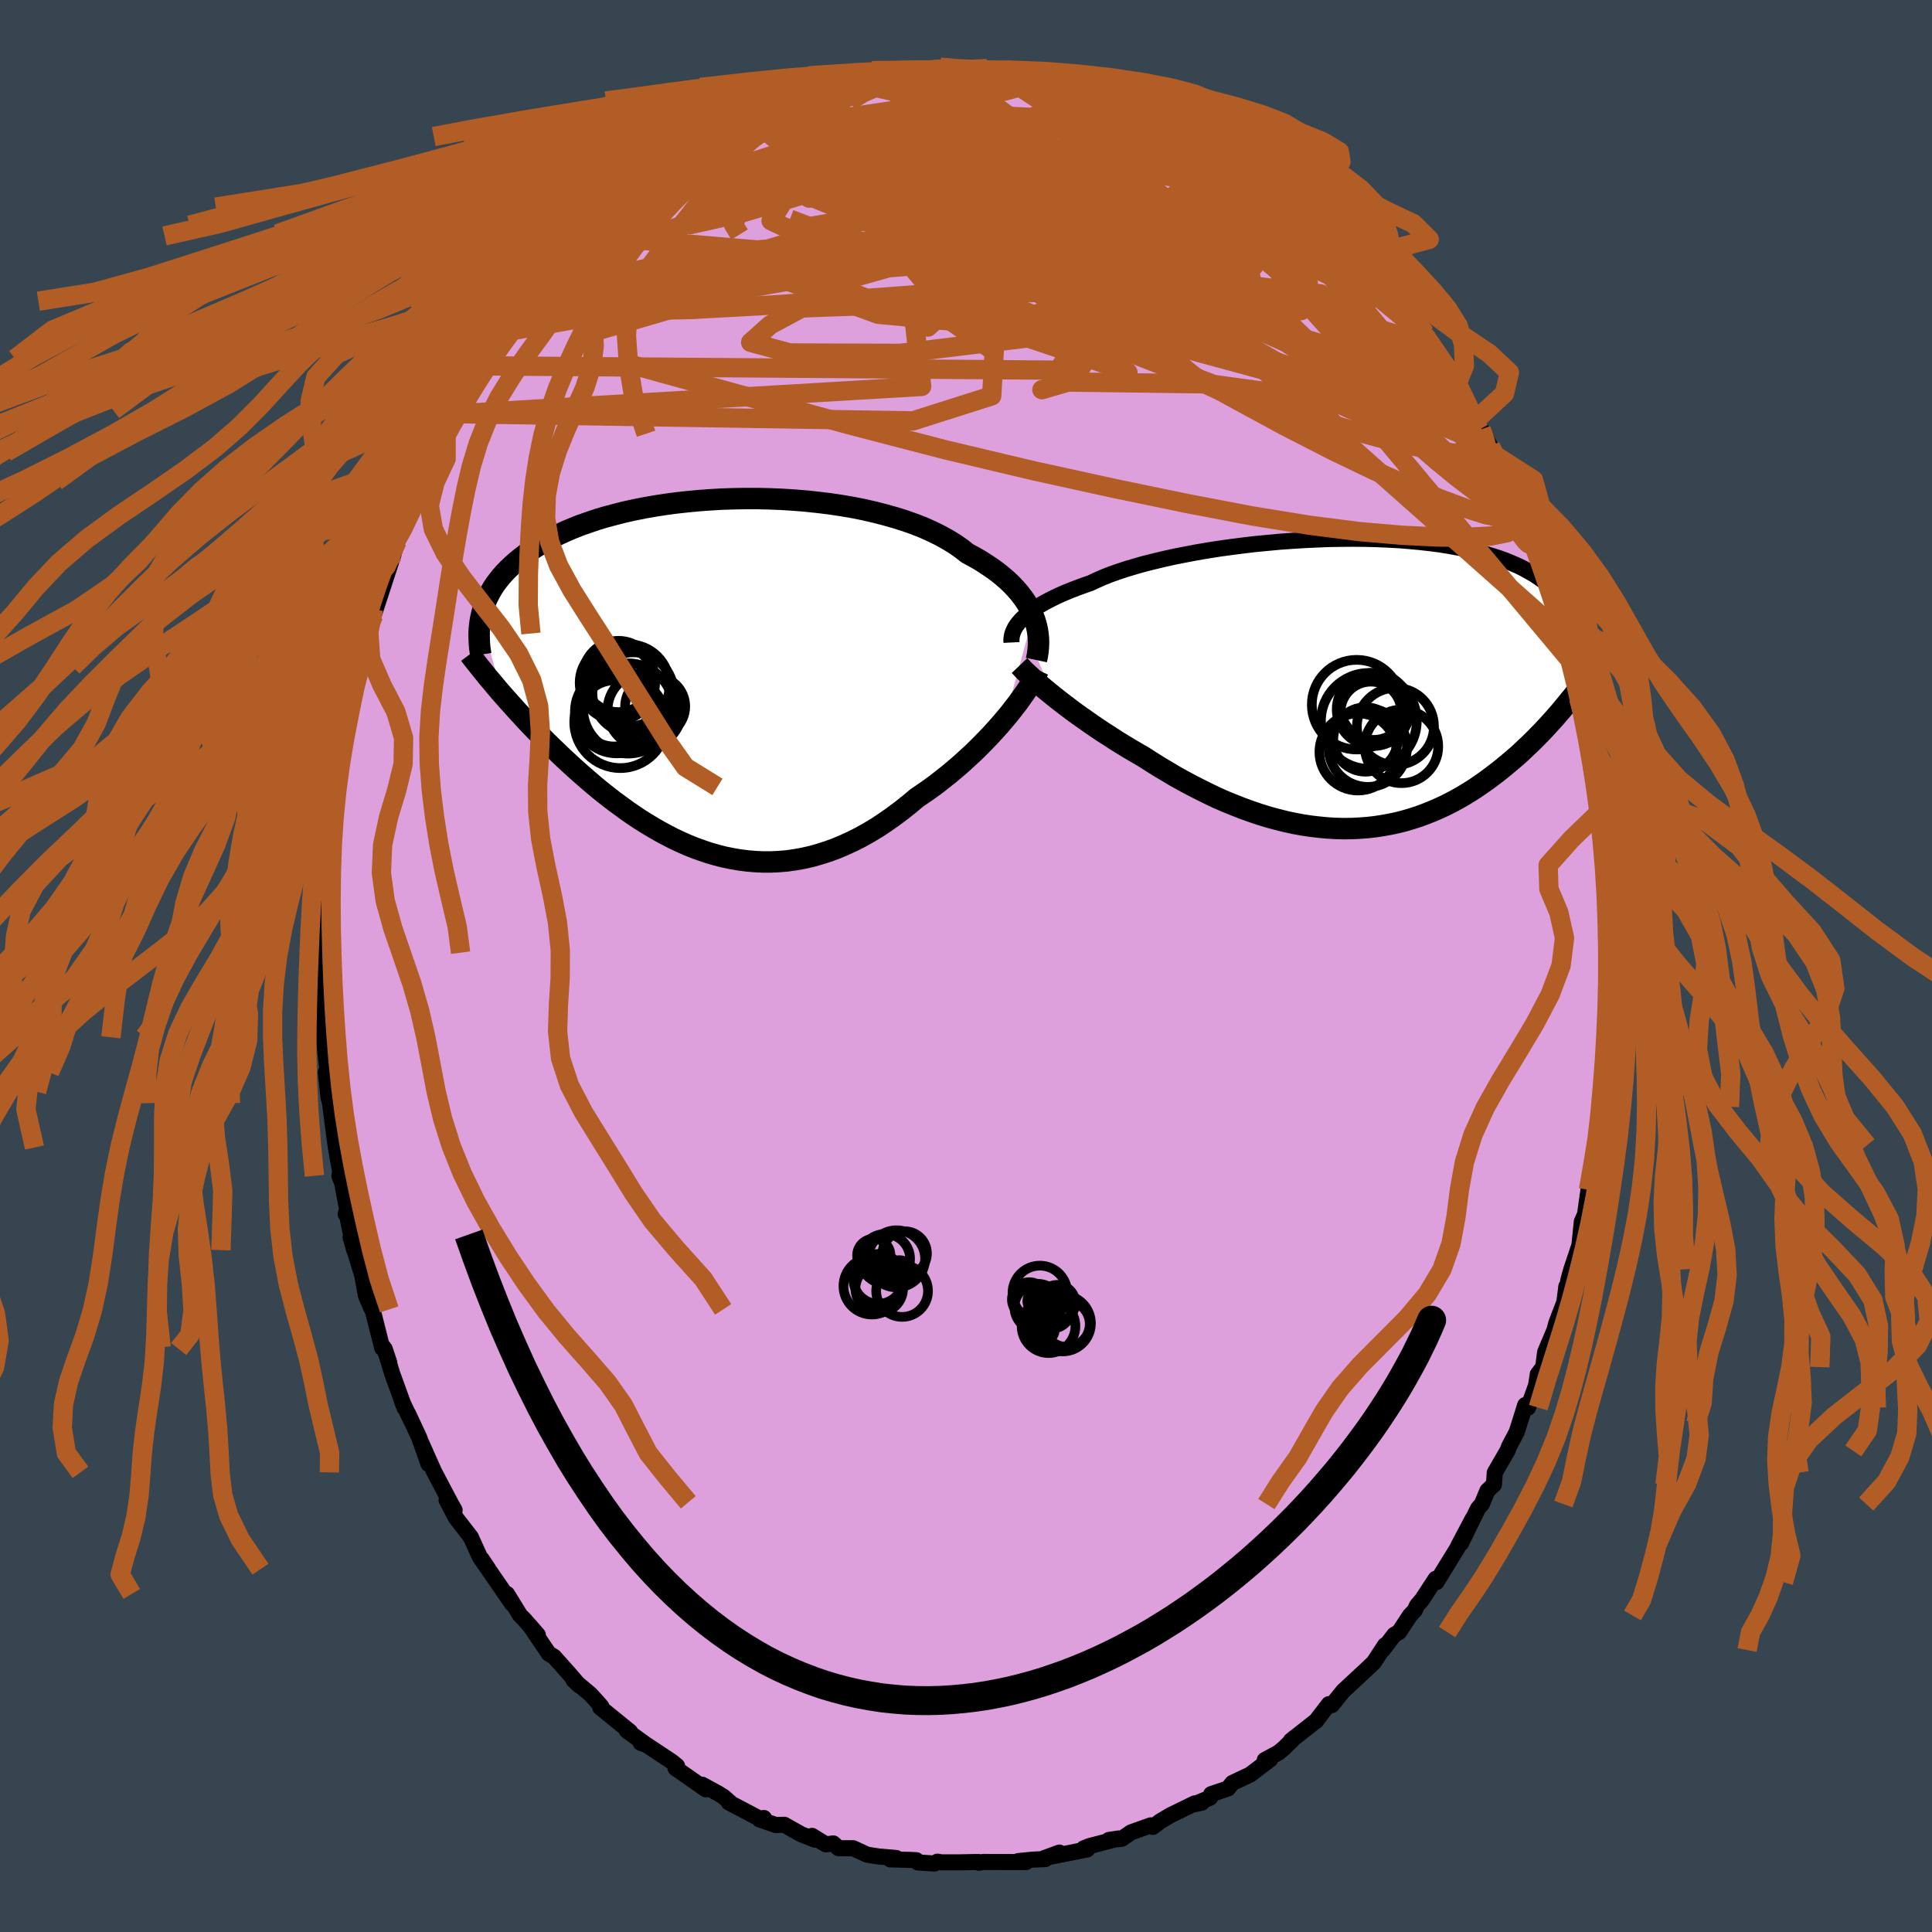 <svg xmlns="http://www.w3.org/2000/svg" width="500" height="500" viewBox="-100 -100 200 200"><defs><clipPath id="c"><path d="m33.11-6.39-.21-.47-.24-.47-.28-.46-.32-.46-.35-.46-.39-.45-.42-.45-.45-.43-.5-.43-.52-.42-.56-.41-.6-.4-.62-.4-.66-.38-.69-.37-.61-.48-.67-.47-.73-.45-.78-.43-.83-.41-.88-.4-.94-.37-.98-.35-1.02-.32-1.06-.3-1.09-.28-1.13-.26-1.16-.23-1.18-.2-1.21-.18-1.22-.15-1.23-.13-1.24-.1-1.25-.08-1.26-.05-1.25-.03H3.34l-1.24.02-1.23.04-1.21.07-1.2.09-1.17.11-1.16.13-1.12.15-1.1.17-1.08.19-1.04.21-1 .22-.98.25-.94.25-.9.27-.86.29-.83.29-.79.31-.75.32-.72.33-.68.33-.64.35-.6.35-.57.35-.54.36-.5.37-.48.37-.44.36-.42.38-.39.37-.37.38-.33.37-.31.39-.29.38-.26.39-.23.39-.21.39-.19.39-.17.39-.14.39-.13.39-.1.39-.09.39 2.17 7.88.38.43.39.44.4.44.4.45.42.45.42.46.43.46.44.46.45.46.46.47.47.47.48.47.49.47.49.47.51.48.52.48.53.48.54.48.55.48.57.49.57.48.59.48.6.47.61.47.63.46.63.46.65.45.66.44.67.42.68.41.69.4.71.38.71.37.72.34.74.33.74.3.76.27.76.26.77.22.78.2.79.16.8.14.8.1.81.07.82.04h.82l.83-.04.84-.07.84-.12.84-.15.84-.19.85-.24.85-.27.85-.31.85-.36.85-.39.85-.43.84-.47.85-.51.83-.55.84-.59.82-.61.82-.65.81-.68.69-.47.69-.48.67-.49.66-.52.66-.52.64-.54.64-.55.61-.56.61-.56.59-.58.57-.58.56-.58.53-.58.52-.58.49-.58"/></clipPath><clipPath id="b"><path d="m-34.32-6.57.25-.25.28-.26.31-.26.35-.26.39-.26.41-.26.45-.26.49-.26.52-.26.55-.26.58-.26.62-.25.65-.25.68-.25.71-.25.62-.29.68-.3.73-.29.79-.28.85-.28.9-.27.95-.27 1-.25 1.04-.25 1.08-.24 1.12-.22 1.15-.22 1.18-.2 1.2-.19 1.23-.17 1.24-.16 1.26-.15 1.27-.12 1.27-.12 1.28-.09 1.27-.08 1.28-.06 1.26-.05 1.25-.02L.05-15l1.22.01 1.2.03 1.17.05 1.14.06 1.12.09 1.09.1 1.05.12 1.03.13.98.16.95.17.91.18.87.21.83.21.8.24.75.24.72.26.67.28.64.28.6.3.56.31.53.31.49.33.47.33.43.34.4.35.38.36.35.36.32.37.29.38.26.39.24.4.21.4.18.41.17.42.13.42.12.43.1.44.07.44.06.44-1.14 6.07-.36.44-.36.44-.38.44-.39.45-.4.44-.4.44-.42.45-.43.44-.43.44-.45.44-.46.43-.46.44-.48.43-.49.42-.5.42-.51.42-.53.42-.54.41-.55.41-.56.39-.58.4-.6.38-.6.37-.63.36-.63.34-.65.33-.67.31-.67.29-.7.28-.7.26-.72.23-.74.22-.74.19-.76.16-.77.14-.79.12-.79.09-.81.06-.81.04-.83.01-.83-.02-.85-.05-.85-.08-.86-.1-.87-.13-.87-.16-.88-.19-.88-.22-.89-.24-.88-.27-.89-.3-.89-.32-.89-.35-.89-.36-.89-.39-.88-.42-.87-.43-.88-.45-.86-.46-.86-.48-.84-.5-.84-.5-.83-.52-.81-.52-.71-.41-.7-.41-.69-.42-.68-.42-.66-.43-.66-.42-.64-.43-.63-.43-.61-.43-.6-.42-.58-.42-.56-.42-.54-.41-.52-.4-.5-.4"/></clipPath><filter id="a"><feTurbulence baseFrequency=".05" numOctaves="3" result="noise" type="noise"/><feDisplacementMap in="SourceGraphic" in2="noise" scale="2"/></filter></defs><rect width="100%" height="100%" x="-100" y="-100" fill="#36454F"/><path fill="plum" stroke="#000" stroke-linejoin="round" stroke-width="1.667" d="M66.56 1.53 66.55.35l-.11 1.74.18 1.88-.19 4.18-.08-1.27-.02-.03-.05 4.48-.28.51-.03 2.73-.42 2.02.38-2.6-.47 4.57-.16-.98-.15 1.03-.55 3.81-.16.75-.39 2.77.25-.73-.55 1.26-.25 2.44-.83 2.48-.3 1.07-.42 2.27.2-1.56-.21 1.63-.82 2.13-.21.78-.96 2.27-.2 1.54-.56.74-.18 1.17-.83 2.29-.29-.27-.6 1.91-.29.9-.78 1.48-.18.46-1.3 2.24-.09 1.24-.67.63-.58 1.39-.4.46-1.76 3.61 1.2-2.53-1.48 2.8-.07.18-2.2 3.57-.07-.35-1.4 2.14-.53.62-.25.53-.48.5-1.13 1.72-.49.28-1.21 1.58.25-.5-1.17 1.79-.75.71-2.42 2.25-.51.63-.66.82-.3-.1-1.37 1.78.1-.1-2.67 2.1.43-.35-1.13 1.11-.57.48-1.43.77.56-.07-2.07 1.57-1.84.87-.46.57-1.74.59-.11.37-1.65.68.8-.17-.75.08-2.5 1.22-1.06.63-.77.58-.21-.16-2.03.72-.98.67-1.32.12.99-.15-3.02.79-.58.23.36.11-3.71.74.83-.41-1.56.57.1.1-1.29.06-1.51.15.81.1-4.43-.01-.48.08-.03-.08-2.03.04h-1.77l-.45-.07-.3.19-1.71-.11-.16-.23-.56-.03-2.15-.06.63-.14-1.84-.16-1.17-.18-1.45-.67h-1.5l-.56-.5-.77.1-1.43-.88.29.39-1.42-.56-1.74-.98-.89.02-1.68-.58.46-.14-.43.07-3.2-1.68.1-.02-.61-.54-.57-.36-1.69-.92.39.48-3.14-2.19.16-.23-.55-.45-2.61-1.73-.61-.21.54.17-1.98-1.44.34.11-3.08-2.5.11-.11-.19-.22-.92-1.02-1.77-1.49.62.58-1.07-1.24-1.57-1.76-.54-.32-1.95-2.88.82.95-1.42-1.62-.42-.42-1.36-2.21.53 1.02-2.65-3.85-.48-.75.68 1.02-.87-1.22-.95-2.1-1.54-1.99-.97-1.85.83 1.05-.45-.81-1.67-3.17.03.07-1.37-3.08.76 2.22-.96-2.73-1.16-2.49.28.64-.91-1.93.28.71-1.3-3.59-.76-2.52.47 1.42-.59-1.59-.14.07-1.26-5 .19 1-.62-1.42-.37-2.06-1.22-4.01.38 1.35-.75-3.64-.14-.11.17-.38-.53-2.82-.29-.74.09-.39-.45-2.54-.19-1.38-.41-3.21-.16-.6-.28-2.59.41 2-.63-5.7-.15-.49.22.56-.17-.72.11-4.31-.23 1.36-.11-2.77.17-.97.07-1.35-.09-1.4.09-1.06-.12-.88.19-2.34.04-2.12.21-1.86.17-1.81.13.27.03-1.41.05-.92.62-3.63-.08-.67.33-1.2.47-2.3-.12-.2.18-.72.55-2.1-.23-.24.85-3.35.33-1.67.24.08.65-2.69.23-1.47-.18.65.7-2.53.02.65 1.26-3.86.81-2.49-.25.77.61-2.1.24-.43.92-1.92 1.33-3.01-.95 1.65.61-.81.76-1.68 1.04-2.5.31-.52.81-1.9-.22.37 1.41-2.44.23-.36.44-.77 2.47-3.82-.54.62 1.16-1.6-.09.24 1.85-2.89.61-.84 1.08-1.23.76-1-.85.81 1.07-1.13 2.31-2.9-.26.6.84-1.32.21-.05.25-.31 2.52-2.6-.33.14.26-.21 1.25-.9 2.23-2.39-.17.52 2.2-2.32-.99 1.09 2.23-1.65.3-.24 2.46-1.93.76-.47-.07-.14 1.38-.63 1.01-.72.1-.29.93-.28-.45.17 3.19-1.73 1.87-.85-.89.28.99-.01 2.77-1.27-.12-.09.56.11 2.09-1.2-.32.08 1.83-.3.21.01 2.07-.71 1.58-.45.77-.13-.95.35 1.95-.27 3.12-.54-.34.16 1.21-.05 1.5-.47 1.55.12-.08.07 1.46-.17-.28.32 2.89.14-.97-.33 1.53.39 2.1-.15.95.16.88.05 2.18.56-.45-.09-.14-.02 1.45.52 2.82.4.02-.09.81.3 1.23.66 2.14.76.26-.17v.24l2.15 1.06.47.1 2.02.57.41.33.14.25 1.19.74 2.78 1.25-.67-.16.38.41 2.05.97-.36.16 2.73 1.5.23.3.92.71-.41-.17 3.26 2.55-1.23-1.04.65.67 2.4 2.11-.28-.24.85 1 1.47.95.79.98.99 1.05 1.15.97.69.96.88 1.13 1.19 1.69.36.38.08-.33.94 1.93 1.73 2.26-.42-1.17.4.71 1.95 3.21.21.62.74.79v-.04l1.48 2.87.42.9.41.91.22-.02.96 1.8.47.9.99 1.67.21.94.76 1.8.61.94-.02.1 1.33 2.84.64 2.11-.36-.96.44 1.53.52 1.55.67 1.56.32.98.73 2.73.5 1.09-.15.13.86 2.36.14.33.47 3.48.42 1.2-.1-1.18.89 4.77.45 2.24-.13.48.07.02-.17-.47.79 4.02.07.54-.02.34.12 2.21.3 1.53.15 3.36.14-.69-.13 1.01.26 1.13.05 1.93.16 3.68-.05-2.46-.13 5.55-.01-1.18" filter="url(#a)"/><path fill="#fff" d="m-34.32-6.57.25-.25.28-.26.31-.26.35-.26.39-.26.41-.26.45-.26.49-.26.52-.26.55-.26.58-.26.62-.25.65-.25.68-.25.71-.25.62-.29.68-.3.73-.29.79-.28.85-.28.9-.27.95-.27 1-.25 1.04-.25 1.08-.24 1.12-.22 1.15-.22 1.18-.2 1.2-.19 1.23-.17 1.24-.16 1.26-.15 1.27-.12 1.27-.12 1.28-.09 1.27-.08 1.28-.06 1.26-.05 1.25-.02L.05-15l1.22.01 1.2.03 1.17.05 1.14.06 1.12.09 1.09.1 1.05.12 1.03.13.98.16.95.17.91.18.87.21.83.21.8.24.75.24.72.26.67.28.64.28.6.3.56.31.53.31.49.33.47.33.43.34.4.35.38.36.35.36.32.37.29.38.26.39.24.4.21.4.18.41.17.42.13.42.12.43.1.44.07.44.06.44-1.14 6.07-.36.44-.36.44-.38.44-.39.45-.4.44-.4.44-.42.45-.43.44-.43.44-.45.44-.46.43-.46.44-.48.43-.49.42-.5.42-.51.42-.53.42-.54.41-.55.41-.56.39-.58.4-.6.38-.6.37-.63.36-.63.34-.65.33-.67.31-.67.29-.7.28-.7.26-.72.23-.74.22-.74.19-.76.16-.77.14-.79.12-.79.09-.81.06-.81.04-.83.01-.83-.02-.85-.05-.85-.08-.86-.1-.87-.13-.87-.16-.88-.19-.88-.22-.89-.24-.88-.27-.89-.3-.89-.32-.89-.35-.89-.36-.89-.39-.88-.42-.87-.43-.88-.45-.86-.46-.86-.48-.84-.5-.84-.5-.83-.52-.81-.52-.71-.41-.7-.41-.69-.42-.68-.42-.66-.43-.66-.42-.64-.43-.63-.43-.61-.43-.6-.42-.58-.42-.56-.42-.54-.41-.52-.4-.5-.4" filter="url(#a)" transform="translate(39.99 -29.23)"/><path fill="#fff" d="m33.11-6.39-.21-.47-.24-.47-.28-.46-.32-.46-.35-.46-.39-.45-.42-.45-.45-.43-.5-.43-.52-.42-.56-.41-.6-.4-.62-.4-.66-.38-.69-.37-.61-.48-.67-.47-.73-.45-.78-.43-.83-.41-.88-.4-.94-.37-.98-.35-1.02-.32-1.06-.3-1.09-.28-1.13-.26-1.16-.23-1.18-.2-1.21-.18-1.22-.15-1.23-.13-1.24-.1-1.25-.08-1.26-.05-1.25-.03H3.34l-1.24.02-1.23.04-1.21.07-1.2.09-1.17.11-1.16.13-1.12.15-1.1.17-1.08.19-1.04.21-1 .22-.98.25-.94.25-.9.27-.86.29-.83.29-.79.31-.75.32-.72.33-.68.33-.64.35-.6.35-.57.35-.54.36-.5.37-.48.37-.44.36-.42.38-.39.37-.37.38-.33.37-.31.39-.29.38-.26.39-.23.39-.21.39-.19.39-.17.39-.14.39-.13.39-.1.39-.09.39 2.17 7.88.38.43.39.44.4.44.4.45.42.45.42.46.43.46.44.46.45.46.46.47.47.47.48.47.49.47.49.47.51.48.52.48.53.48.54.48.55.48.57.49.57.48.59.48.6.47.61.47.63.46.63.46.65.45.66.44.67.42.68.41.69.4.71.38.71.37.72.34.74.33.74.3.76.27.76.26.77.22.78.2.79.16.8.14.8.1.81.07.82.04h.82l.83-.04.84-.07.84-.12.84-.15.84-.19.85-.24.85-.27.85-.31.85-.36.85-.39.85-.43.84-.47.85-.51.83-.55.84-.59.82-.61.82-.65.81-.68.69-.47.69-.48.67-.49.66-.52.66-.52.64-.54.64-.55.61-.56.61-.56.59-.58.57-.58.56-.58.53-.58.52-.58.49-.58" filter="url(#a)" transform="translate(-26.16 -29.87)"/><g fill="none" stroke="#000" transform="translate(39.99 -29.23)"><path stroke-linejoin="round" stroke-width="1.667" d="m-35.28-4.26-.01-.2.01-.21.03-.22.05-.23.08-.23.1-.23.13-.25.16-.24.19-.25.22-.25.25-.25.28-.26.31-.26.35-.26.39-.26.41-.26.45-.26.49-.26.52-.26.55-.26.58-.26.62-.25.65-.25.68-.25.71-.25.62-.29.68-.3.73-.29.79-.28.85-.28.9-.27.95-.27 1-.25 1.04-.25 1.08-.24 1.12-.22 1.15-.22 1.18-.2 1.2-.19 1.23-.17 1.24-.16 1.26-.15 1.27-.12 1.27-.12 1.28-.09 1.27-.08 1.28-.06 1.26-.05 1.25-.02L.05-15l1.22.01 1.2.03 1.17.05 1.14.06 1.12.09 1.09.1 1.05.12 1.03.13.98.16.95.17.91.18.87.21.83.21.8.24.75.24.72.26.67.28.64.28.6.3.56.31.53.31.49.33.47.33.43.34.4.35.38.36.35.36.32.37.29.38.26.39.24.4.21.4.18.41.17.42.13.42.12.43.1.44.07.44.06.44.03.45.02.45v.46l-.01.46-.04.47-.04.46-.06.48-.08.47-.08.48-.1.48" filter="url(#a)"/><path stroke-linejoin="round" stroke-width="2.222" d="m-34.45-1.87.21.22.24.26.28.27.32.29.34.32.37.33.4.35.43.36.45.37.47.38.5.4.52.4.54.41.56.42.58.42.6.42.61.43.63.43.64.43.66.42.66.43.68.42.69.42.7.41.71.41.81.52.83.52.84.5.84.5.86.48.86.46.88.45.87.43.88.42.89.39.89.36.89.35.89.32.89.3.88.27.89.24.88.22.88.19.87.16.87.13.86.1.85.08.85.05.83.02.83-.01.81-.04.81-.06.79-.09.79-.12.77-.14.76-.16.74-.19.74-.22.72-.23.7-.26.7-.28.67-.29.67-.31.65-.33.63-.34.63-.36.6-.37.6-.38.58-.4.56-.39.55-.41.54-.41.53-.42.51-.42.5-.42.49-.42.48-.43.46-.44.46-.43.45-.44.43-.44.43-.44.42-.45.4-.44.4-.44.39-.45.38-.44.36-.44.36-.44.35-.43.35-.44.33-.43.32-.42.32-.43.31-.42.3-.41.29-.42.28-.4.28-.41" filter="url(#a)"/><circle cx=".449" cy="2.177" r="4.64" clip-path="url(#b)" filter="url(#a)"/><circle cx="2.209" cy="2.397" r="3.426" clip-path="url(#b)" filter="url(#a)"/><circle cx="1.929" cy="2.937" r="3.146" clip-path="url(#b)" filter="url(#a)"/><circle cx="1.714" cy="3.857" r="4.96" clip-path="url(#b)" filter="url(#a)"/><circle cx=".589" cy="7.072" r="3.994" clip-path="url(#b)" filter="url(#a)"/><circle cx="1.604" cy="6.637" r="4.054" clip-path="url(#b)" filter="url(#a)"/><circle cx="4.464" cy="4.432" r="3.99" clip-path="url(#b)" filter="url(#a)"/><circle cx="1.364" cy="5.782" r="3.334" clip-path="url(#b)" filter="url(#a)"/><circle cx="2.179" cy="2.667" r="3.792" clip-path="url(#b)" filter="url(#a)"/><circle cx="5.094" cy="6.497" r="3.804" clip-path="url(#b)" filter="url(#a)"/></g><g fill="none" stroke="#000" transform="translate(-26.16 -29.87)"><path stroke-linejoin="round" stroke-width="2.222" d="m33.45-1.8.09-.43.07-.45.04-.44.02-.46-.01-.46-.05-.47-.07-.47-.11-.47-.14-.47-.18-.47-.21-.47-.24-.47-.28-.46-.32-.46-.35-.46-.39-.45-.42-.45-.45-.43-.5-.43-.52-.42-.56-.41-.6-.4-.62-.4-.66-.38-.69-.37-.61-.48-.67-.47-.73-.45-.78-.43-.83-.41-.88-.4-.94-.37-.98-.35-1.02-.32-1.06-.3-1.09-.28-1.13-.26-1.16-.23-1.18-.2-1.21-.18-1.22-.15-1.23-.13-1.24-.1-1.25-.08-1.26-.05-1.25-.03H3.34l-1.24.02-1.23.04-1.21.07-1.2.09-1.17.11-1.16.13-1.12.15-1.1.17-1.08.19-1.04.21-1 .22-.98.25-.94.25-.9.27-.86.29-.83.29-.79.31-.75.32-.72.33-.68.33-.64.35-.6.35-.57.35-.54.36-.5.37-.48.37-.44.36-.42.38-.39.37-.37.38-.33.37-.31.39-.29.38-.26.39-.23.39-.21.39-.19.39-.17.39-.14.39-.13.39-.1.39-.09.39-.07.39-.05.38-.04.39-.02.39v.38l.01.38.02.38.03.38.05.38.06.38m57.71 1.6-.19.41-.24.43-.27.46-.3.49-.34.51-.37.52-.39.55-.43.55-.44.57-.48.57-.49.58-.52.58-.53.58-.56.58-.57.58-.59.58-.61.56-.61.56-.64.55-.64.54-.66.52-.66.52-.67.49-.69.48-.69.47-.81.68-.82.65-.82.61-.84.59-.83.55-.85.51-.84.47-.85.43-.85.39-.85.36-.85.31-.85.27-.85.24-.84.19-.84.15-.84.12-.84.07-.83.04h-.82l-.82-.04-.81-.07-.8-.1-.8-.14-.79-.16-.78-.2-.77-.22-.76-.26-.76-.27-.74-.3-.74-.33-.72-.34-.71-.37-.71-.38-.69-.4-.68-.41-.67-.42-.66-.44-.65-.45-.63-.46-.63-.46-.61-.47-.6-.47-.59-.48-.57-.48-.57-.49-.55-.48-.54-.48-.53-.48-.52-.48-.51-.48-.49-.47-.49-.47-.48-.47-.47-.47-.46-.47-.45-.46-.44-.46-.43-.46-.42-.46-.42-.45-.4-.45-.4-.44-.39-.44-.38-.43-.37-.43-.36-.43-.35-.42-.35-.41-.33-.41-.33-.41-.32-.4-.31-.39-.31-.39-.29-.39" filter="url(#a)"/><circle cx="-9.817" cy="-.105" r="3.69" clip-path="url(#c)" filter="url(#a)"/><circle cx="-6.017" cy="2.995" r="3.112" clip-path="url(#c)" filter="url(#a)"/><circle cx="-8.782" cy=".825" r="4.256" clip-path="url(#c)" filter="url(#a)"/><circle cx="-9.927" cy=".535" r="3.906" clip-path="url(#c)" filter="url(#a)"/><circle cx="-9.627" cy="4.615" r="4.766" clip-path="url(#c)" filter="url(#a)"/><circle cx="-7.097" cy="3.38" r="3.85" clip-path="url(#c)" filter="url(#a)"/><circle cx="-8.302" cy="1.61" r="4.212" clip-path="url(#c)" filter="url(#a)"/><circle cx="-9.997" cy="3.53" r="4.33" clip-path="url(#c)" filter="url(#a)"/><circle cx="-8.812" cy="3.21" r="4.672" clip-path="url(#c)" filter="url(#a)"/><circle cx="-10.292" cy="3.725" r="3.42" clip-path="url(#c)" filter="url(#a)"/></g><g fill="none" stroke="#B25D25" stroke-linejoin="round" stroke-width="2"><path d="m32-81.36 1.68 1.4.37.62.02.6-.24.68-.52.7-.85.72-1.21.74-1.61.76-2.04.78-2.49.77-2.99.75-3.49.71-4 .66-4.53.59-5.05.53-5.57.49-6.12.48-6.71.49-7.31.5-7.82.43-8.18.15" filter="url(#a)"/><path d="m55.96-50.25.55 1.28.25.75.02.51-.25.24-.58-.16-.92-.62-1.27-1.05-1.61-1.46-1.98-1.9-2.38-2.38-2.83-2.93-3.32-3.57-3.87-4.26-4.43-4.95-4.92-5.64-5.26-6.26m3.3-2.59.78.55 1.09.71 1.13.76 1.09.76.96.69.8.61.64.5.47.38.27.23.04.07-.24-.15-.58-.39-.99-.69-1.42-1.02-1.87-1.35M50.8-60.22l1.01 2 .49 1.06.22.57.06.3-.11.12-.29-.07-.54-.33-.81-.67-1.14-1.07-1.48-1.51-1.86-1.98-2.29-2.5-2.76-3.07-3.23-3.68-3.62-4.28-3.8-4.73" filter="url(#a)"/><path d="m55.96-50.25.64 1.39.51 1.08.47 1.06.4 1 .28.83.16.6.05.39-.06.2-.17-.01-.31-.28-.48-.63-.67-1.01-.89-1.44-1.1-1.88-1.34-2.32-1.56-2.79-1.79-3.31-2.07-3.9-2.43-4.64M17.97-89.62l.66.49 1.27.69 1.41.73 1.42.78 1.41.83 1.42.89 1.4.92 1.37.9 1.28.85 1.16.78 1.05.7.91.62.76.5.55.35.31.18h.07l-.12-.14-.48-.4" filter="url(#a)"/><path d="m20.59-88.22 1.17.5.22.54-.29.68-.72.83-1.24.94-1.84 1.02-2.46 1.13-3.08 1.27-3.72 1.41-4.39 1.57-5.12 1.67-5.87 1.78-6.69 1.94-7.56 2.17-8.53 2.49-9.44 2.75" filter="url(#a)"/><path d="m-31.59-81.68 2.01-1.24 1.85-.46 2.14-.08 2.58.14 3.04.31 3.48.46 3.95.57 4.4.64 4.82.74 5.15.84 5.4.97 5.6 1.1 5.79 1.21 5.96 1.31 6.08 1.38 6.08 1.27m13.32 11.55.56.67.52.88.5.97.39.82.26.59.13.41v.25l-.15.08-.31-.1-.52-.34-.72-.61-.96-.92-1.2-1.24-1.47-1.61-1.76-1.99-2.07-2.42-2.42-2.88-2.79-3.33-3.2-3.81-3.64-4.33M5.82-92.66l.85.15.7.19.33.21-.08.22-.39.24-.65.3-.98.34-1.44.4-2.01.45-2.63.5-3.3.54-4.08.61-5.02.75-5.98.94m76.19 39.31.06.78-.3 1.11-1.02.75-1.75.36-2.42.13-3.06-.03-3.72-.18-4.42-.38-5.16-.66-5.92-.96-6.71-1.28-7.53-1.56-8.35-1.83-9.14-2.17-9.93-2.58-10.76-2.97-11.69-3.23M31.49-81.9l.73.61.89.79 1.01.89 1 .9.99.9.94.87.87.78.71.64.53.46.27.24-.04-.03-.38-.34-.75-.68-1.23-1.14m16.3 21.45.45 1.29-.34.78-1.11.39h-1.9l-2.74-.41-3.58-.81-4.46-1.21-5.34-1.65-6.25-2.13-7.21-2.67-8.19-3.18-9.19-3.65-10.21-4.08-11.49-4.43" filter="url(#a)"/><path d="m55.96-50.25.55 1.3.27.8.04.6-.21.38-.51.04-.83-.35-1.16-.7-1.47-1.03-1.8-1.37-2.15-1.76-2.55-2.22-3-2.73-3.47-3.27-3.97-3.81-4.49-4.35-5.03-4.91-5.44-5.52-5.55-6.16" filter="url(#a)"/><path d="m37.65-76.31 1 .84.43.71-.07.57-.56.4-1.11.21-1.71-.01-2.36-.27-3.03-.54-3.72-.81-4.38-1.06-5.09-1.31-5.84-1.59-6.63-1.84-7.55-2.06-8.64-2.32" filter="url(#a)"/><path d="m28.53-83.7 1.77 1.04.84.63.47.51.28.47.11.43-.09.38-.29.35-.51.3-.73.26-.98.21-1.26.14-1.56.09h-1.89l-2.25-.08-2.63-.2-3.03-.31-3.46-.46-3.89-.6-4.35-.75-4.78-.89-5.23-1.04-5.74-1.15-6.62-1.07" filter="url(#a)"/><path d="m-13.5-90.95.91-.1 1.64-.04 1.83.19 1.97.46 2.2.65 2.5.81 2.77.94 2.96 1.06 3.09 1.19 3.17 1.3 3.24 1.4 3.28 1.48 3.31 1.54 3.35 1.57 3.37 1.59 3.38 1.57 3.38 1.57 3.38 1.6 3.3 1.6 3.04 1.35m14.15 20.77.28.68-.1.67-.5.53-1.03.14-1.57-.29-2.08-.66-2.6-.97-3.15-1.29-3.72-1.65-4.33-2.08-4.97-2.55-5.62-3.05-6.31-3.53-7.01-4-7.78-4.49-8.55-5.07-9.13-5.81" filter="url(#a)"/><path d="m22.61-87.65.36.32.54.41.62.47.5.42.25.34v.27l-.22.23-.46.17-.75.11-1.11.02-1.51-.07-1.94-.19-2.4-.3-2.84-.42-3.26-.55-3.7-.67-4.18-.77-4.83-.87-5.48-.96m39.29 7.79.7.57.79.67.82.7.77.66.72.64.66.61.59.54.49.46.35.35.16.21-.06.03-.33-.17-.66-.42-1.02-.71-1.38-1.02-1.71-1.34-2-1.65-2.41-1.96M46.19-66.6l.93 1.16.27.5.08.59-.13.63-.41.51-.74.31-1.09.13-1.45-.08-1.82-.28-2.2-.49-2.61-.71-3.02-.9-3.44-1.11-3.87-1.3-4.33-1.53-4.81-1.78-5.32-2.03-5.85-2.31L0-77.89l-6.85-2.96-7.26-3.36m-11.94-1.36.42-.28.93-.37 1.41-.55 1.74-.65 1.84-.64 1.83-.58 1.8-.54 1.75-.51 1.69-.49 1.6-.46 1.5-.43 1.39-.4 1.26-.35 1.1-.32.86-.25.47-.17-.06-.03" filter="url(#a)"/><path d="m42.74-71.4.62 1.05.01.73-.64.39-1.22.19-1.81.06-2.43-.11-3.12-.3-3.86-.47-4.59-.66-5.36-.91-6.14-1.22-6.96-1.53-7.8-1.81-8.67-2.13-9.51-2.54m-19.9 4.87 1.55-1.16 1.83-1.2 1.98-1.04 2.19-.94 2.47-.92 2.76-.96 3.02-1.01 3.21-1.03 3.3-1.02 3.33-.96 3.32-.92 3.3-.89 3.24-.86 3.12-.83 2.99-.84 2.97-.88" filter="url(#a)"/><path d="m.27-92.71 1.8.11 1.31.25 1.55.42 1.81.59 1.95.74 1.99.86 2 .96 2.02 1.05 2.08 1.11 2.17 1.16 2.24 1.2 2.28 1.23 2.26 1.25 2.22 1.25 2.15 1.24 2.04 1.2 1.94 1.15 1.81 1.05 1.64.9 1.43.71 1.16.53" filter="url(#a)"/><path d="M55.96-50.25 13.05-69.87l-13.99.35-5.12 1.26-4.12-.8-2.52-1.04-1.37.2-2.41 1.5-3.78 2.03-2.03 1.81 4.05 1.1 11.41.04 14.5-1.75 9.78-4.64.59-7.69-4.14-8.04-10.74-7.03" filter="url(#a)"/><path d="M54.76-52.86 36.72-69.58l-12.73-1.47-4.74 2.16-1.11-.6-3.81-3.8-8.66-4.28-11.62-2.35-10.95.01-6.93 1.05-1.07.25 4.26-1.51 6.06-2.47 2.54-1.19-3.5 1.87-.71 2.42 31.82-10.72" filter="url(#a)"/><path d="m13.53-91.17 10.12 9.58-5.55 4.82-5.91 1.27-.1.16 3.02-.6 2.46-1.6.38-2.28-1.4-2.1-2.09-1.01-1.72.5-.74 1.7.19 2.26 1.15 2.64 3.51 3.89 7.24 5.58 2.58 1.67-35.54-27.54" filter="url(#a)"/><path d="m-15.33-90.65 4.37 5.65-4.86 4.04 4.74-.06 10.81-.74 10.39.19 5.99.85.88.8-2.65.36-3.96-.05-3.63-.23-2.69-.04-1.92.48-1.85 1.15-3.03 1.64-5.39 1.51-7.18.27-4.87-2.32 3.47-5.5 12.32-6.74 7.55-3.18" filter="url(#a)"/><path d="M-52.63-57.17-4.59-60l-.75-6.64 1.08-1.46 8.98 2.51 9.11 3.07 2.93 1.08-3.71-1.58-6.81-3.33-5.78-3.72-2.47-3.04.92-1.92 3.17-.77 4.34.25 5.06 1.18 5.7 1.92 6.02 2.22 5.41 1.81 3.87.81 2.23-.24 1.12-.86-.7-1.67-6.6-4.39-18.36-8.42-30.48-5.09" filter="url(#a)"/><path d="M-44.44-69.14 2.14-74.5l21.87 4.41 5.35 2.18-1.23-.04-2.26-.58-.81-.1 1.21.39 2.25.12 1.56-.99-.66-2.44-3.52-3.48-6.06-3.72-7.57-3.09-7.52-1.74-5.67.11-2.37 2.13 1.24 3.67 3.43 3.61 2.26.75L.2-77.72l-12.11-6.37-22.21 4.3" filter="url(#a)"/><path d="m-20.31-88.28 2.35 3.94-8.5 5.76-2.06 1.83 5.2-1.17 8.28-2.46 7.49-2.54 4.88-2.03 1.82-1.2-1.4-.24-4.33.72-5.6 1.49-3.62 2.01 1.69 2.41 7.54 3.1 9.53 4.27 9.4 5.68 40.97 11.15" filter="url(#a)"/><path d="m37.08-77.07-18.01-.92-17.13-1.16-1.11.96 8.15 3.01 8.15 3.1 2.68 1.44-3.7-.82-7.75-2.5-8.14-3.08-5.39-2.55-1.27-1.27 2.31.27L0-79.01l4.14 2.35 3.28 2.63 2.76 2.82 2.97 3 2.91 2.64 1.17.65.02-2.8 8.15-3.56 22.52 6.94" filter="url(#a)"/><path d="M34.68-79.18 8.06-84.17l-3.61 3.51-1.39 3.97-.53.91 1.89-1.51 3.95-2.12 4.73-1.32 4.37.02 3.11 1.1 1.2 1.5-.91 1.24-2.63.56-3.54-.33-3.69-1.26-3.39-1.99-2.92-2.28-2.28-1.92-1.11-1.09.71-.25 2.44.24 2.67.82 1.18 2.89 4.71 7.99 40.31 17.93" filter="url(#a)"/><path d="M62.1-33.98 21.28-70.19l-7.46-12.2 2.2-2.1 2.14 1.26-2.3 1.6-6.65 1.43-7.62 1.67-4.52 2.04.91 2.1 5.95 1.76 8.57 1.17 8.33.47 6.02-.34 2.94-1.11.22-1.22-1.67.2-3.9 2.68-9.47 2.7-17.09-5.42L.27-92.71" filter="url(#a)"/><path d="m-28.44-84.22 4.83 1.49 10.56 4.35 11.15 5.39 8.48 1.87 4.2-1.78 1.03-3.03-.25-2.35-.89-1.19-2.2-.51-4.19-.32-5.52-.25h-4.84l-2.08.29 1.72.51 5.5.86 8.65 2.25 8.24 5.7-6.42 9.26-59.02-.44" filter="url(#a)"/><path d="m37.65-76.31-17.72 4.78-21.74-1.97-9.55-4.05-2.9-3.06-.93-1.41-.03.02 1.72.98 4.19 1.48L-3.18-78l6.37 1.29 4.67.77 1.86.11-.79-.44-2.18-.61-1.76-.35.35.11 3.29.43 5.52.42 5.71.03 3.87-1.3.72-4.37 2.01-3.33" filter="url(#a)"/><path d="m-.83-92.93-6.11 13.72 18.32 5.63 13.44 3.08 4.83.38-1-1.67-3.74-2.34-4.61-1.95-4.44-1.06-3.72-.04-2.69.78-1.59 1.02-.55.45.36-.72.92-1.91.89-2.38.04-1.76-1.37-.14-2.54 1.98-2.39 4.02-.75 5.17 1.23 4.12 3.24-.58 10.33-7.04 19.81-2.9" filter="url(#a)"/><path d="m23.16-87.07-30.73 6.56-1.48.77-1.81 1.73-3.99 1.35-1.74.19 2.74-.48 5.94-.42 6.02-.03 3.46.24.27.21-1.6-.08-1.29-.45.88-.85 3.65-1.18 5.26-1.48 4.4-1.63 2.17-.93 3.48 2.79 13.93 13.4 30.23 36.2" filter="url(#a)"/><path d="m23.16-87.07-9.42 9.34-9.5 3.2.05-.56 1.67-1.36-.07-.91-1.6-.37-1.87-.28-.57-.43 1.94-.37 4.26.16 4.59.99 1.88 1.64-3.28 1.72-8.66 1.12-11.54.15-10.16-.54-4.7-.07 3.21 1.96 11.5 4.21 13.17 1.24-26.34-21.47" filter="url(#a)"/><path d="m-38.9-75.58 44.5 3.74 14.06 6.51 1.36-.04-3.12-4.52-5.53-5.87-6.47-4.67-5.48-2.14-3 .51-.31 2.27 1.33 2.59 1.61 1.46 1.28-.33 1.36-1.53 1.92-1.26h1.82v.5L3.6-79.44l-4.59-3.13-8.31-.51-32.04 10.27" filter="url(#a)"/><path d="m-52.63-57.17 47.14.74 8.15-2.59.26-4.6-5.04-3.53-6.73-1.26-5.2.18-2.7.1-.05-.85 3-1.68 5.79-1.62 6.82-.56 6.25 1.2 6.85 2.78 9.22 2.08 2.5-4.83-32.5-20.62" filter="url(#a)"/><path d="m-4.75-92.69.86 15.75 8.6 5.98.97-1.55-3.89-1.8-4.75.07-1.59 1.19 3.76 1.51 8.32 1.57 9.81 1.53 7.98 1.23 4.26.57.72-.13-1.03-.57-.57-.51 1.26-.12 2.8.06 2.53-.58.14-2.21-3.05-3.92-5.18-3.81-6.95-.67-16.28 4.18-51.08 9.17" filter="url(#a)"/><path d="m13.51-91.08-8.94 4.36 5.92 4.55 5.34 4.14 2.75 3.05-.08 1.83-2.22 1.08-2.37 1.03-.14 1.54 3.08 2.03 4.89 1.85 3.73.58.05-1.37-3.93-3-5.52-3.22-3.38-1.67 1.41.73 5.45 2.19 4.81 1.07-2.11-2.52-12.5-5.81-18.98-5.8-6.1-6.21" filter="url(#a)"/><path d="M17.97-89.38-7.09-74.15l4.42 5.3 10.62 2.43 11.01-.18 7.48-2.32 2.37-3.16-2.37-2.73-5.6-1.66-6.71-.5-5.74.41-3.58.81-1.49.61-.19-.13.59-.99 1.44-1.49 2.05-1.35 1.06-.68-2.36.2-6.24 1.43-6.35 2.97-4.6 3.38-34.23 3.79" filter="url(#a)"/><path d="m-38.64-75.79-4.03 5.68 5.31-1.09 10.66-2.57 11.69-.83 10.22.63 6.85.7 2.4-.19-1.51-1.47-3.44-2.63-3.17-3.12-1.59-2.44.22-.73 1.76 1.19 3.3 2.36 5.62 2.53 8.83 2.26 6.88.16-23.74-17.7m55.08 36.6-31.96-8.89.1 1.12.78 1.53 2.82 2.3 5.82 2.64 5.65 1.78 2.28-.03-1.92-2.05-4.81-3.59-5.65-4.26-4.42-3.76-1.38-2.07h2.09l2.9.61-.76-.98-.37 1.22 32.85 22.43" filter="url(#a)"/><path d="m26.46-85.24-9.69-2.43-9.33 1.15-3 2.27 4.23 2.18 6.43.96 4.3-.6 1.43-1.39.42-.65 1.74 1.47 4.39 4.24 6.85 6.77 7.62 8.08 5.27 6.86-2.03 1.2-17.62-10.09-47.78-23.06" filter="url(#a)"/><path d="m54.29-53.76-8.58-3.7-20.52-2.8-14.62-.19-2.71.79 3.24-.97 2.35-3.83-1.09-5.68-3.48-5.52-3.59-3.68-1.9-1.12.51 1.1 2.37 2.22 2.67 1.96 1.09.62-1.68-1.1-3.92-2.36-3.97-2.63-1.44-1.65 1.98.67 3.7 4.15 6.79 8.06 41.62 13.88" filter="url(#a)"/><path d="m-46.5-66.59 38.82-11.4 3.51-4.15-1.16.21.11 1.68L-4-78.48l1.73 1.85 1.5 2.43.28 3.1-1.36 3.07-2.1 1.89-1.1-.19.75-2.49 1.59-4.41.87-5.59.27-5.81 1.9-5.08.22-3.32" filter="url(#a)"/><path d="m28.89-83.86-4.83 8.16 7.5 9.78-1.02-.57-6.5-5.31-7.52-4.78-6.99-2.49-5.81-.32-3.55 1.21-.35 2.03 2.41 1.83 3.13.48 1.5-1.75-1.18-3.91-2.89-4.9-2.85-4.12-2.15-2-1.55.39 2.66 1.91 24.26 1.15M-.91-92.86l-1.84.04-2.15.24-2.15.3-2.19.36-2.34.45-2.58.55-2.79.65-2.91.74-2.91.82-2.86.91-2.83.98-2.91 1.06-3.13 1.15-3.46 1.24-3.81 1.34-4.12 1.4-4.29 1.46-4.24 1.49-3.98 1.51-3.54 1.52-2.96 1.54-2.38 1.59-1.91 1.66-1.67 1.75-1.71 1.87-2.03 2-2.55 2.14-3.18 2.28-3.78 2.38-4.24 2.43-4.5 2.41-4.66 2.33-4.84 2.23-5.14 2.16-5.22 2.26-4.92 2.8-4.85 4.52" filter="url(#a)"/><path d="m-3.88-92.58-1.92.14-2.42.33-2.29.45-2.18.52-2.12.6-2.05.64-2.01.71-1.97.77-1.93.85-1.9.91-1.87.99-1.86 1.06-1.89 1.15-1.95 1.25-2.04 1.36-2.13 1.47-2.2 1.57-2.26 1.65-2.26 1.68-2.21 1.7-2.11 1.68-1.99 1.69-1.88 1.76-1.91 1.98-2.06 2.22-2.22 1.95" filter="url(#a)"/><path d="m-3.88-92.58-1.96.14-2.53.35-2.43.45-2.24.54-2.06.6-1.95.66-1.89.73-1.9.79-1.94.87-2 .94-2.06 1.02-2.12 1.11-2.15 1.2-2.15 1.29-2.14 1.41-2.09 1.49-2.03 1.58-1.98 1.65-1.91 1.7-1.87 1.74-1.84 1.79-1.85 1.84-1.91 1.92-1.99 1.99-2.09 2.05-2.2 2.11-2.26 2.15-2.26 2.17-2.16 2.21-1.97 2.25-1.72 2.31-1.53 2.38-1.47 2.47-1.58 2.51-1.76 2.51-2.14 2.71" filter="url(#a)"/><path d="m-3.88-92.58-1.98.13-2.51.34-2.4.43-2.3.52-2.27.59-2.25.63-2.26.7-2.32.76-2.39.83-2.41.9-2.35.96-2.26 1.03-2.22 1.11-2.33 1.21-2.57 1.33-2.83 1.45-3 1.58-3.07 1.66-3.15 1.72-3.29 1.76-3.19 1.82-2.02 1.98" filter="url(#a)"/><path d="m-3.88-92.58-1.9.14-2.39.34-2.29.45-2.21.53-2.18.6-2.17.66-2.22.71-2.3.79-2.42.86-2.53.93-2.6 1-2.58 1.09-2.48 1.18-2.36 1.28-2.23 1.38-2.18 1.49-2.17 1.57-2.22 1.65-2.28 1.68-2.34 1.72-2.4 1.75-2.42 1.81-2.42 1.88-2.39 1.99-2.32 2.07-2.24 2.13-2.14 2.13-2.09 2.11-2.14 2.2-2.53 2.56-3.94 3.4" filter="url(#a)"/><path d="m-4.75-92.69-3.88.54-3.42.46-3.39.55-2.97.6-2.57.65-2.56.71-2.84.78-3.2.85-3.38.92-3.33.99-3.12 1.07-2.89 1.15-2.77 1.26-2.87 1.37-3.19 1.48-3.61 1.57-3.96 1.65-4.08 1.68-3.87 1.7-3.44 1.7-3.07 1.72-3.17 1.81-4.03 1.98-5.62 2.2-7.28 2.36-7.12 2.64" filter="url(#a)"/><path d="m-7.87-92.15-1.6.15-2.21.42-2.26.55-2.12.67-2.01.76-2 .84-2.06.91-2.12.97-2.18 1.04-2.19 1.14-2.19 1.24-2.16 1.33-2.11 1.42-2.07 1.47-2.03 1.5-2.01 1.5-2.01 1.49-2 1.51-2 1.53-1.97 1.6-1.94 1.68-1.88 1.79-1.85 1.94-1.87 2.12-1.98 2.33-2.19 2.51-2.35 2.56-2.25 2.46-1.78 2.54" filter="url(#a)"/><path d="m-7.87-92.15-1.11.15-1.69.43-1.72.56-1.59.67-1.47.77-1.46.85-1.58.92-1.72.99-1.8 1.06-1.81 1.16-1.75 1.25-1.66 1.35-1.57 1.42-1.48 1.47-1.4 1.5-1.32 1.51-1.23 1.52-1.15 1.55-1.06 1.59-1.01 1.65-.97 1.76-.98 1.87-.99 2.01-.99 2.16-.94 2.27-.82 2.37-.66 2.41-.49 2.39-.36 2.34-.25 2.26-.17 2.25-.13 2.38-.1 2.74-.02 3.22.28 2.93" filter="url(#a)"/><path d="m-9.82-91.88-.56.19-1.29.54-1.62.62-1.67.65-1.55.72-1.45.78-1.42.86-1.41.93-1.34 1-1.2 1.08-1.05 1.17-.98 1.27-1 1.38-1.11 1.49-1.23 1.58-1.3 1.64-1.33 1.69-1.26 1.7-1.11 1.73-.84 1.77-.49 1.85-.12 1.99.15 2.11.26 2.17.35 2.11.66 1.93.61 1.83" filter="url(#a)"/><path d="m-9.82-91.88-1.11.19-2.11.54-2.34.63-2.69.66-3.21.73-3.74.79-4.01.87-3.94.94-3.55 1.02-3.05 1.1-2.63 1.19-2.49 1.29-2.66 1.41-3.04 1.5-3.46 1.58-3.75 1.65-3.8 1.7-3.65 1.73-3.45 1.77-3.37 1.83-3.54 1.91-3.93 1.98-4.44 2.06-4.89 2.11-5.19 2.14-5.36 2.16-5.47 2.18-5.55 2.23-5.41 2.27-4.88 2.37-4.47 2.63-5.43 2.84M65.71-16.06l-3 2.89-2.45 2.74.08 2.45 1.03 2.45.59 2.63-.36 2.86-1.13 3-1.59 3.02-1.78 2.98-1.76 2.89-1.6 2.84-1.27 2.81-.88 2.83-.51 2.84-.36 2.81-.51 2.76-.94 2.67-1.53 2.57-2.1 2.5-2.43 2.44-2.4 2.41-2.08 2.38-1.65 2.37-1.36 2.37-1.38 2.43-1.78 2.5-1.46 2.32m34.61-71.76 2.14 2.9 4.56 2.75 2.75 2.46.78 2.46.37 2.66.95 2.86 1.64 3.01 1.95 3.03 1.79 2.98 1.35 2.9.79 2.86.28 2.83-.07 2.83-.2 2.83-.11 2.81.1 2.75.31 2.67.37 2.58.25 2.52-.01 2.45-.31 2.43-.5 2.41-.52 2.41-.35 2.43-.09 2.48.16 2.52.32 2.52.43 2.45.55 2.31-.77 2.75" filter="url(#a)"/><path d="m65.71-16.06.29 2.88.86 2.74 1.39 2.45 1.37 2.44.91 2.63.44 2.85.21 2.99.23 3.03.35 2.98.41 2.89.32 2.82.16 2.81v2.83l-.06 2.83.01 2.82.14 2.77.2 2.67.14 2.56-.06 2.49-.25 2.43-.28 2.41-.15 2.38.02 2.34.15 2.35.2 2.46-.35 2.89" filter="url(#a)"/><path d="m65.71-16.06.52 2.91.84 2.76 1.17 2.47 1.45 2.48 1.85 2.67L73.89.12l2.62 3 2.47 3.04 1.91 2.98 1.28 2.92.95 2.87 1.12 2.85L86 20.62l2.56 2.83 3.18 2.8 3.29 2.74 2.77 2.67 1.67 2.6.24 2.52-1.22 2.48-2.4 2.45-3.07 2.44-3.13 2.43-2.62 2.45-1.73 2.47-.82 2.47-.18 2.45-.02 2.39-.23 2.29-.52 2.17-.7 2.01-.84 1.87-1.01 1.81-.36 1.85M-11.22-91.65l-2.19.59-2.46.66-2.58.78-2.52.87-2.39.92-2.24.98-2.11 1.04-1.98 1.14-1.91 1.24-1.92 1.35-2.01 1.44-2.17 1.48-2.31 1.5-2.37 1.5-2.34 1.49-2.23 1.51-2.09 1.54-1.98 1.6-1.89 1.69-1.85 1.82-1.83 1.95-1.87 2.13-2 2.32-2.23 2.47-2.42 2.53-2.48 2.49-2.49 2.45-2.48 2.48" filter="url(#a)"/><path d="m-11.22-91.65-2.37.59-2.3.65-2.43.77-2.88.86-3.31.92-3.41.96-3.15 1.03-2.77 1.11-2.56 1.23-2.63 1.34-2.94 1.43-3.37 1.49-3.71 1.49-3.8 1.49-3.58 1.47-3.07 1.47-2.55 1.49-2.32 1.55-2.61 1.64-3.3 1.72-4.06 1.81-4.57 1.98-4.88 2.31-4.48 3.32" filter="url(#a)"/><path d="m-15.33-90.65-1.76.8-2.13.7-2.88.8-3.52.9-3.68.97-3.42 1.04-2.98 1.12-2.54 1.21-2.16 1.33-1.89 1.43-1.84 1.54-2.04 1.61-2.44 1.68-2.91 1.72-3.27 1.76-3.4 1.81-3.26 1.86-2.92 1.94-2.52 2-2.16 2.07-1.96 2.12-1.97 2.16-2.18 2.19-2.57 2.24-3.02 2.28-3.39 2.34-3.54 2.38-3.35 2.45-2.9 2.49-2.39 2.54-2.14 2.58-2.38 2.64-3.16 2.69-4.09 2.74-4.6 2.77-4.08 2.76-2.44 2.58" filter="url(#a)"/><path d="m-17.66-89.64-2.08.97-2.08.9-2.25.98-2.28 1.04-2.33 1.13-2.43 1.27-2.57 1.39-2.68 1.47-2.69 1.52-2.61 1.51-2.45 1.51-2.29 1.5-2.14 1.53-2.06 1.57-2.06 1.65-2.14 1.75-2.32 1.87-2.52 2.01-2.7 2.16-2.76 2.29-2.74 2.38-2.64 2.41-2.56 2.38-2.52 2.32-2.47 2.25-2.27 2.23-1.89 2.37-1.64 2.73-2.16 3.22-3.14 2.91m67.83-53.85-2.04.81-2.53.97-2.51 1.02-2.74 1.07-3.23 1.18-3.72 1.3-4.05 1.42-4.17 1.54-4.12 1.62-3.89 1.68-3.51 1.7-3.22 1.72-3.29 1.75-3.83 1.8-4.73 1.89-5.48 1.98-5.6 2.07-4.83 2.11-3.57 2.12-2.7 2.13-3.08 2.16-4.74 2.2-6.46 2.2-6.61 2.22-7.27 3.2" filter="url(#a)"/><path d="m-21.3-88.27-1.51.81-1.88.99-2.25 1.03-2.75 1.09-3.15 1.19-3.31 1.32-3.13 1.45-2.68 1.55-2.11 1.64-1.61 1.69-1.34 1.71-1.31 1.75-1.52 1.79-1.87 1.85-2.31 1.93-2.77 2-3.18 2.06-3.45 2.12-3.53 2.15-3.43 2.18-3.2 2.21-2.92 2.26-2.62 2.31-2.33 2.38-2.09 2.43-2.13 2.48-2.67 2.51-3.75 2.55-4.79 2.62-4.67 2.66-2.22 2.24" filter="url(#a)"/><path d="m-25.47-85.97-1.38.42-3.05.88-4.25 1.23-4.24 1.46-3.27 1.54-2.19 1.55-1.58 1.53-1.46 1.49-1.71 1.48-2.11 1.49-2.61 1.54-3.26 1.62-4.14 1.72-5.21 1.86-6.26 1.99-6.95 2.16-6.92 2.3-6.13 2.41-4.9 2.44-3.91 2.4-3.77 2.3-4.63 2.15-5.66 1.99-5.18 1.81-2.56 1.56" filter="url(#a)"/><path d="m-26.05-85.57-2.84 1.17-2.56 1.2-2.37 1.35-2.18 1.49-2.06 1.61-1.9 1.68-1.7 1.73-1.57 1.73-1.56 1.76-1.68 1.8-1.83 1.86-1.95 1.94-1.98 2.02-1.91 2.08-1.78 2.13-1.67 2.17-1.6 2.2-1.62 2.24-1.67 2.28-1.73 2.34-1.8 2.39-1.83 2.44-1.82 2.49-1.77 2.54-1.67 2.58-1.55 2.63-1.46 2.67-1.48 2.71-1.62 2.7-1.83 2.67-1.92 2.65-1.88 2.77-2.33 3.56" filter="url(#a)"/><path d="m-28.44-84.22-2.07 1.01-2.68 1.34-2.62 1.5-2.36 1.64-2.11 1.71-2.06 1.74-2.1 1.75-2.2 1.76-2.28 1.8-2.4 1.87-2.58 1.95-2.83 2.03-3.1 2.09-3.29 2.14-3.36 2.17-3.31 2.21-3.15 2.25-2.97 2.3-2.83 2.34-2.72 2.4-2.61 2.46-2.47 2.5-2.26 2.55-2.02 2.59-1.81 2.63-1.73 2.67-1.79 2.68-2.02 2.7-2.32 2.69-2.54 2.68-2.51 2.7-2.12 2.74-1.71 2.85-2.18 3.18-3.99 3.88" filter="url(#a)"/><path d="m-28.37-84.08-3.8 2.11-2.99 1.77-1.95 1.61-1.61 1.53-1.78 1.49-2.11 1.48-2.35 1.51-2.41 1.59-2.32 1.69-2.16 1.8-2.07 1.95-2.06 2.09-2.11 2.21-2.18 2.3-2.25 2.37-2.31 2.38-2.39 2.39-2.48 2.38-2.56 2.38-2.59 2.42-2.57 2.47-2.56 2.53-2.57 2.58-2.63 2.62-2.7 2.64-2.68 2.67-2.53 2.68-2.31 2.7-2.18 2.72-2.26 2.76-2.46 2.77-2.38 2.77-1.69 2.76-.98 2.93-1.78 3.19M64.85-20.62l.97 3.81 1.53 3.24 2.34 2.8 2.6 2.54 2.25 2.49 1.48 2.62.56 2.81-.2 2.96-.48 3.01-.18 2.96.56 2.87 1.44 2.79 2.12 2.77 2.34 2.81 2.03 2.86 1.34 2.87.58 2.82.13 2.69.28 2.5.83 2.33 1.12 2.43-.1 3.16" filter="url(#a)"/><path d="m-31.59-81.68-1.62 1.66-1.7 1.53-1.56 1.5-1.31 1.47-1.02 1.47-.81 1.5-.78 1.58-.91 1.69-1.14 1.81-1.38 1.95-1.53 2.09-1.55 2.23-1.43 2.31-1.2 2.37-.95 2.39-.73 2.39-.56 2.38-.48 2.39-.44 2.42-.42 2.47-.4 2.53-.4 2.58-.41 2.62-.42 2.64-.39 2.67-.31 2.68-.16 2.7.04 2.73.21 2.75.34 2.78.44 2.78.55 2.79.66 2.86.69 2.91.35 2.68" filter="url(#a)"/><path d="m-33.13-80.88-1.55 2-1 1.94-.76 1.79-.78 1.73-.79 1.71-.55 1.76-.14 1.83.13 1.94.08 2.03-.27 2.11-.68 2.13-.96 2.16-1 2.19-.9 2.22-.71 2.27-.44 2.33-.07 2.38.41 2.44.94 2.48 1.37 2.52 1.62 2.57 1.69 2.62 1.67 2.67 1.68 2.7 1.71 2.7 1.65 2.63 1.73 2.44 3.32 2.05m-9.6-60.02-2.77 1.62-2.98 1.49-3.04 1.42-2.41 1.43-1.63 1.51-1.13 1.63-1.09 1.76-1.4 1.89-1.9 2.05-2.38 2.21-2.71 2.33-2.84 2.39-2.81 2.41-2.69 2.36-2.61 2.29-2.55 2.25-2.58 2.29-2.78 2.4-3.19 2.56-3.63 2.66-3.5 2.5-2.43 2.07-2.09 2.05" filter="url(#a)"/><path d="m-38.64-75.79-4.37.89-2.05 1.58-1.7 1.68-2.4 1.7-4.12 1.78-6 1.92-7.06 2.04-6.84 2.11-5.72 2.13-4.4 2.14-3.51 2.15-3.14 2.18-3.16 2.24-3.34 2.29-3.68 2.36-4.19 2.41-4.74 2.46-5.03 2.48-5.01 2.51-5.26 2.59-6.59 2.63-7.13 2.2" filter="url(#a)"/><path d="m-38.9-75.58-2.64 1.74-4.08 1.35-4.06 1.5-2.68 1.68-1.43 1.81-1.05 1.95-1.4 2.11-1.99 2.26-2.52 2.37-2.89 2.41-3.1 2.4-3.21 2.38-3.23 2.35-3.16 2.35-3.01 2.39-2.85 2.45-2.68 2.52-2.58 2.58-2.54 2.62-2.62 2.63-2.82 2.65-3.03 2.66-3.08 2.68-2.78 2.71-2.2 2.75-1.83 2.77-2.33 2.71-3.36 2.62-1.69 3.12M65.02-20.15l5.13 2.73 6.41 2.43 3.5 2.61 2.18 2.83 2.57 2.98 2.78 3.02 1.93 2.97.42 2.89L89 5.12l-1.65 2.77-1.69 2.76-1.35 2.72-.85 2.69-.3 2.63.4 2.62 1.28 2.63 2.17 2.67 2.72 2.68 2.52 2.67 1.64 2.65.57 2.65-.04 2.7-.26 2.77.08 2.99" filter="url(#a)"/><path d="m-41.34-72.81-1.86 1.5-3.16 1.58-3.59 1.74-3.31 1.96-3.1 2.12-3.07 2.17-2.88 2.18-2.29 2.17-1.49 2.2-.84 2.24-.66 2.29-1.04 2.35-1.84 2.4-2.75 2.46-3.43 2.51-3.66 2.55-3.32 2.58-2.57 2.63-1.71 2.66-1.1 2.67-1.01 2.69-1.48 2.68-2.26 2.69-2.93 2.72-3.12 2.77-2.81 2.87-2.25 2.97-1.73 3-1.48 2.84-3.41 2.59" filter="url(#a)"/><path d="m-41.34-72.81-3.62 1.51-2.75 1.58-1.61 1.76-1.52 1.97-1.82 2.13-1.87 2.17-1.61 2.19-1.22 2.19-.96 2.21-.91 2.25-1.08 2.31-1.34 2.36-1.63 2.42-1.88 2.47-2.1 2.52-2.25 2.56-2.32 2.61-2.28 2.63-2.11 2.67-1.79 2.68-1.43 2.69-1.13 2.71-1.03 2.73-1.21 2.76-1.61 2.81-2.1 2.87-2.41 2.91-2.36 2.95-1.88 2.92-1.1 2.87-.33 2.77-.04 2.66-.45 2.78-1.12 4.2" filter="url(#a)"/><path d="m-41.55-72.76-1.43 1.53-1.65 1.92-1.42 1.89-1.37 1.98-1.41 2.15-1.45 2.32-1.47 2.42-1.43 2.45-1.36 2.44-1.28 2.4-1.2 2.37-1.12 2.39-1.04 2.43-.97 2.49-.91 2.55-.84 2.59-.79 2.64-.74 2.66-.7 2.67-.67 2.7-.62 2.72-.57 2.73-.51 2.75-.43 2.76-.34 2.76-.27 2.75-.2 2.72-.15 2.67-.11 2.62-.1 2.56-.07 2.53-.05 2.55-.02 2.64.06 2.83.15 3.16.26 3.45.32 3.29" filter="url(#a)"/><path d="m-42.13-72.04-2.58 2.76-2.12 1.9-2.31 1.9-2.28 2.12-2.01 2.33-1.75 2.44-1.6 2.47-1.59 2.44-1.62 2.38-1.63 2.35-1.55 2.35-1.36 2.41-1.13 2.47-.96 2.53-.91 2.59-1.03 2.63-1.28 2.64-1.57 2.66-1.86 2.68-2.07 2.7-2.17 2.72-2.15 2.74-2.01 2.76-1.73 2.77-1.36 2.77-1.02 2.75-.78 2.69-.64 2.6-.52 2.5-.37 2.65-.43 3.72" filter="url(#a)"/><path d="m-45.51-68.01-6.64.86-8.15 1.69-4.85 2.11-2.15 2.38-.59 2.5.14 2.5.36 2.45.19 2.39-.25 2.36-.86 2.37-1.49 2.42-2.02 2.49-2.37 2.56-2.57 2.6-2.66 2.64-2.62 2.66-2.44 2.68-2.07 2.69-1.57 2.72-1.04 2.73-.63 2.75-.45 2.76-.55 2.76-.86 2.74-1.3 2.71-1.81 2.66-2.31 2.62-2.69 2.57-2.83 2.55-2.65 2.58-2.17 2.68-1.58 2.86-1.2 3.12-1.3 3.34-1.46 3.42 1 3.37" filter="url(#a)"/><path d="m-45.51-68.01-.59.85-1.25 1.66-1.44 2.09-1.53 2.35-1.57 2.48-1.57 2.5-1.51 2.44-1.39 2.37-1.26 2.32-1.14 2.33-1.09 2.39-1.06 2.45-1.06 2.54-1.05 2.59-1 2.61-.92 2.64-.82 2.65-.71 2.67-.65 2.68-.62 2.71-.6 2.74-.59 2.75-.55 2.77-.48 2.77-.43 2.8-.44 2.79-.51 2.65-.53 2.36" filter="url(#a)"/><path d="m-44.66-68.82-1.91 2.5-1.88 2.53-1.76 2.33-1.68 2.21-1.65 2.16-1.7 2.2-1.69 2.25-1.6 2.32-1.48 2.38-1.35 2.44-1.29 2.49-1.3 2.54-1.35 2.58-1.38 2.62-1.37 2.64-1.32 2.68-1.22 2.69-1.1 2.71-.98 2.73-.86 2.76-.74 2.78-.62 2.83-.48 2.86-.33 2.89-.2 2.89-.12 2.89-.14 2.85-.26 2.81-.41 2.78-.5 2.78-.42 2.79-.16 2.81.2 2.82.43 2.79.34 2.74-.08 2.84-.11 3.32" filter="url(#a)"/><path d="m-45.42-67.82-4.32 2.11-2.15 2.25-1.15 2.44-.98 2.55-1.06 2.54-1.1 2.46-1.07 2.37-1.03 2.33-1.05 2.35-1.11 2.4-1.22 2.48-1.29 2.55-1.32 2.6-1.25 2.63-1.1 2.65-.93 2.67-.75 2.68-.65 2.71-.62 2.72-.68 2.75-.77 2.75-.79 2.76-.75 2.75-.59 2.72-.39 2.67-.24 2.6L-74 1.2l-.36 2.47-.6 2.44-.74 2.46-.53 2.62.08 3.01m141.1-34.37.89 1.12 3.2 2.58 3.98 2.87 3.29 2.74 2.33 2.61 1.8 2.6 1.71 2.7 1.89 2.84 2.17 2.95 2.43 2.99 2.61 2.96 2.6 2.91 2.33 2.86 1.79 2.83 1.11 2.84.43 2.84-.14 2.82-.56 2.76-.79 2.68-.79 2.58-.47 2.51.08 2.45.69 2.42 1.16 2.39 1.27 2.37 1.02 2.38.71 2.44 1.07 2.51 2.48 2.32" filter="url(#a)"/><path d="m-46.5-66.59-2.68 2.93-3.19 2.33-2.54 2.15-1.83 2.11-1.57 2.15-1.68 2.24-1.99 2.3-2.38 2.38-2.76 2.42-2.99 2.48-3.04 2.53-2.9 2.56-2.6 2.6-2.27 2.64-1.92 2.66-1.64 2.68-1.4 2.7-1.19 2.7-.94 2.72-.7 2.76-.52 2.81-.53 2.86-.85 2.9-1.36 2.92-1.84 2.91L-95.82.7l-1.87 2.77-1.85 2.7-2.38 2.69-3.05 2.75-2.15 1.99" filter="url(#a)"/><path d="m-47.11-65.75-1.52 2.27-1.59 2.44-1.73 2.61-1.81 2.58-1.87 2.46-1.92 2.35-1.97 2.3-2.1 2.31-2.25 2.39-2.36 2.47-2.39 2.55-2.32 2.6-2.22 2.62-2.14 2.65-2.15 2.65-2.19 2.68-2.18 2.69-2.01 2.72-1.65 2.74-1.18 2.75-.84 2.76-.89 2.75-1.48 2.73L-92.33-4l-3.31 2.59-3.37 2.51-2.35 2.47-.92 2.38-1.12 1.36" filter="url(#a)"/><path d="m-48.87-63.1-1.61 1.99-3.01 2.73-3.3 2.65-2.4 2.47-1.39 2.33-.92 2.28-.98 2.3-1.29 2.37-1.6 2.48-1.82 2.56-1.91 2.6-1.88 2.64-1.75 2.64-1.56 2.66-1.4 2.68-1.41 2.69-1.58 2.72-1.87 2.74-2.12 2.75-2.16 2.75-1.88 2.75-1.38 2.72-.87 2.66-.67 2.6-.87 2.51-1.24 2.45-1.25 2.4-.72 2.31-1.16 2.68" filter="url(#a)"/><path d="m-48.87-63.1-2.16 2.01-2.99 2.75-2.68 2.66-2 2.47-1.44 2.35-1.16 2.3-1.14 2.32-1.26 2.4-1.37 2.5-1.47 2.57-1.54 2.62-1.6 2.65-1.73 2.66-1.92 2.68-2.12 2.7-2.27 2.71-2.27 2.74-2.16 2.74-1.95 2.76-1.8 2.75-1.76 2.73-1.89 2.7-2.08 2.66-2.27 2.62-2.34 2.58-2.35 2.59-2.29 2.62-2.23 2.73-2.06 2.86-1.75 3.02-1.33 3.1-1.12 2.99-1.36 2.64-1.62 2.1-1.78 1.88" filter="url(#a)"/><path d="m-48.87-63.1-1.84 1.98-1.99 2.71-1.7 2.65-1.43 2.45-1.34 2.32-1.3 2.26-1.23 2.27-1.16 2.35-1.11 2.46-1.1 2.55-1.13 2.59-1.13 2.62-1.14 2.63-1.1 2.64-1.05 2.65-.99 2.68-.89 2.7-.73 2.72-.55 2.74-.44 2.76-.46 2.76-.63 2.79-.82 2.78-.92 2.63L-76 .94" filter="url(#a)"/><path d="m-49.49-62.12-6.48 3.75-4.01 2.85-1.09 2.46-1.08 2.31-2.15 2.27-2.8 2.3-2.67 2.4-2.13 2.51-1.64 2.58-1.51 2.63-1.79 2.65-2.33 2.67-2.89 2.69-3.28 2.7-3.38 2.72-3.23 2.73-2.9 2.75-2.57 2.76-2.27 2.75-2.05 2.73-1.92 2.7-1.88 2.66-1.96 2.62-2.1 2.6-2.19 2.61-2.12 2.66-1.77 2.75-1.25 2.85-.76 2.96-.63 3-1 2.93-1.82 2.8-2.69 2.68-3.05 2.75-2.41 2.9-.86 1.99" filter="url(#a)"/><path d="m-51.96-58.3-2.7 1.47-6.33 2.03-5.06 2.27-1.83 2.36.22 2.41.39 2.46-.68 2.51-2.1 2.55-3.17 2.58-3.59 2.63-3.39 2.66-2.8 2.68-2.11 2.7-1.47 2.71-.98 2.73-.55 2.76-.21 2.78.03 2.83.07 2.86-.14 2.89-.61 2.89-1.27 2.87-2 2.85-2.64 2.81-3.05 2.79-3.12 2.78-2.77 2.79-2.02 2.8-1.04 2.81-.18 2.82.21 2.84-.08 2.88-.79 2.98-1.45 3.11-1.78 3.31-2.08 3.65" filter="url(#a)"/><path d="m-52.4-57.53-3.71 2.39-3.07 2.24-2.68 2.22-3.61 2.2-4.65 2.25-5.01 2.37-4.41 2.49-3.06 2.58-1.44 2.63-.09 2.64.56 2.65.38 2.66-.49 2.68-1.74 2.7-3 2.72-3.92 2.73-4.31 2.75-4.21 2.75-3.79 2.74-3.31 2.7-3.08 2.65-3.18 2.59-3.47 2.52-3.57 2.49-3.06 2.48-1.85 2.55-.58 2.78-1.13 3.22-6.11 3.95" filter="url(#a)"/><path d="m-52.4-57.53-2.62 2.39-2.17 2.23-1.95 2.22-1.6 2.2-1.26 2.25-1.06 2.35-.93 2.49-.9 2.58-.96 2.63-1.12 2.64-1.29 2.64-1.43 2.66-1.49 2.67-1.54 2.69-1.58 2.72-1.61 2.74-1.58 2.74-1.42 2.75-1.15 2.74-.8 2.71-.51 2.65-.41 2.59-.51 2.51-.73 2.46-.84 2.43-.67 2.44-.28 2.61.07 3" filter="url(#a)"/><path d="m-52.4-57.53-1.38 2.41-1.44 2.25-1.86 2.23-2.21 2.23-2.4 2.27-2.41 2.39-2.28 2.52-2.02 2.6-1.67 2.64-1.24 2.66-.84 2.67-.49 2.68-.23 2.7-.08 2.72-.02 2.74-.03 2.75-.1 2.76-.26 2.74-.51 2.73-.81 2.7-1.16 2.66-1.43 2.63-1.57 2.6-1.52 2.62-1.25 2.67-.87 2.75-.44 2.85-.14 2.94v2.97l-.02 2.92-.12 2.83-.2 2.74-.19 2.77-.1 2.92-.03 3.07.4 3.68" filter="url(#a)"/><path d="M-52.63-57.17-54.55-55l-2.51 2.38-3.04 2.36-3.09 2.36-2.96 2.41-2.98 2.46-3.24 2.5-3.57 2.53-3.84 2.58-3.94 2.61-3.82 2.64-3.52 2.66-3.11 2.65-2.76 2.65-2.71 2.65-3.09 2.68-3.95 2.74-4.94 2.84-5.45 2.95-4.98 2.97-3.65 2.8-1.42 2.55" filter="url(#a)"/><path d="m-54.04-54.73-2.27 1.9-3.55 2.19-4.07 2.17-4.27 2.18-3.72 2.31-2.44 2.47-1.09 2.58-.34 2.62-.39 2.61-1.06 2.61-2.07 2.63-3.2 2.64-4.36 2.66-5.41 2.68-6.17 2.72-6.55 2.73-6.52 2.73-6.21 2.75-5.86 2.78-5.63 2.76-5.57 2.62-5.84 2.33M65.08-20.65l1.73 1.34 3.51 2.07 2 2.38.27 2.64-.34 2.84-.19 2.97.15 3 .36 2.98.39 2.91.29 2.86.15 2.82-.01 2.78-.16 2.75-.29 2.72-.34 2.7-.29 2.68-.14 2.68.06 2.69.28 2.69.43 2.69.45 2.67.36 2.64.16 2.6-.06 2.55-.25 2.46-.34 2.37-.34 2.27-.26 2.17-.21 2.1-.24 2.07-.37 2.14-.54 2.28-.65 2.42-.71 2.32-.95 1.63M-53.82-55.1v2.59l-1.15 2.45-.59 2.38.42 2.45 1.23 2.51 1.75 2.55 2 2.59 2.05 2.62 1.81 2.66 1.33 2.68.73 2.7.18 2.7-.12 2.72-.17 2.75.02 2.78.3 2.82.55 2.86.64 2.89.55 2.89.29 2.87-.01 2.83-.18 2.81-.09 2.78.31 2.77.91 2.78 1.45 2.79 1.73 2.8 1.75 2.81 1.72 2.8 1.96 2.85 2.49 2.95 2.75 3.05 2.07 3.17" filter="url(#a)"/><path d="m-54.63-53.2-5.57 2.65-4.89 2.24-2.1 2.16-.35 2.32.41 2.52.46 2.63.09 2.65-.48 2.64-1.05 2.64-1.56 2.65-1.91 2.67-2.11 2.7-2.18 2.71-2.13 2.73-2.03 2.75-1.84 2.74-1.57 2.73-1.31 2.7-1.17 2.64-1.3 2.58-1.68 2.52-2.12 2.47-2.36 2.47-2.15 2.55-1.44 2.77-.35 3.22.89 3.94" filter="url(#a)"/><path d="m-54.63-53.2-7.32 2.67-6.32 2.25-2.91 2.2-1.97 2.35-1.93 2.55-1.71 2.64-1.24 2.67-.85 2.67-.7 2.67-.78 2.68-.98 2.7-1.21 2.72-1.39 2.73-1.51 2.75-1.61 2.76-1.66 2.75-1.67 2.72-1.58 2.7-1.34 2.65-1 2.63-.71 2.6-.59 2.63-.81 2.67-1.33 2.75-2.03 2.85-2.63 2.92-2.9 2.95-2.7 2.92-2.12 2.83-1.39 2.77-.76 2.78-.41 2.83-.43 2.84-.87 2.56-2.5 1.49" filter="url(#a)"/><path d="m-55.98-50.18-1.46 2.08-1.86 1.98-1.65 2.24-1.35 2.53-1.26 2.66-1.33 2.66-1.4 2.62-1.37 2.62-1.22 2.63-.98 2.65-.75 2.67-.66 2.7-.74 2.71-.97 2.74-1.26 2.74-1.5 2.73-1.62 2.7-1.61 2.65-1.51 2.56-1.35 2.48-1.15 2.45-1.06 2.35-.99 1.34" filter="url(#a)"/><path d="m-56.74-48.5-2.79.9-3.51 2.35-2.91 2.55-2.84 2.53-2.83 2.54-2.67 2.59-2.43 2.63-2.22 2.65-2.05 2.67-1.87 2.67-1.84 2.66-2.04 2.68-2.44 2.72-2.85 2.77-3 2.85-2.87 2.89-2.76 2.91-3.05 2.89-3.87 2.82-4.72 2.72-4.9 2.62-3.99 2.74-1.15 4.16m65.6-61.51-.46.93-1.14 2.38-1.46 2.58-1.81 2.57-2.02 2.58-2.05 2.63-1.99 2.66-2.01 2.69-2.12 2.7-2.28 2.7-2.34 2.72-2.21 2.74-1.95 2.78-1.63 2.82-1.42 2.86-1.41 2.89-1.67 2.89-2.19 2.86-2.87 2.84-3.57 2.8-4.15 2.77-4.47 2.77-4.38 2.78-3.84 2.79-2.82 2.8-1.5 2.81-.19 2.83.66 2.87.7 2.97-.07 3.1-1.15 3.3-.21 3.64" filter="url(#a)"/><path d="m-57.73-46.33-16.17 2.31-1.61 2.78-.3 2.89.24 2.76.83 2.66.76 2.65-.08 2.68-1.33 2.7-2.66 2.73-3.73 2.75-4.3 2.76-4.23 2.76-3.56 2.75-2.52 2.73-1.42 2.69-.59 2.66-.17 2.63-.19 2.63-.51 2.65-.92 2.7-1.22 2.77-1.29 2.84-1.09 2.89-.68 2.91-.17 2.9.32 2.86.73 2.82 1.03 2.82 1.14 2.81.95 2.83.38 2.8-.48 2.75-1.27 2.6-1.6 2.34-1.32 1.96-.71 1.72 1.25 2.19" filter="url(#a)"/><path d="m-58.89-43.98-1.12 2.58-2.58 3.11-3.16 2.78-2.96 2.58-2.95 2.6-3.38 2.64-3.85 2.69-3.83 2.7-3.2 2.73-2.29 2.74-1.56 2.75-1.28 2.74-1.47 2.71-1.88 2.69-2.24 2.63-2.43 2.58-2.48 2.56-2.57 2.56-2.75 2.61-2.92 2.72-2.89 2.86-2.48 2.98-1.84 3.03-1.47 2.93-1.93 2.72-3.36 2.54-4.46 2.88-.66 4.47M64.63-22.89l.31 1.98.47 2.06.65 2.53.72 2.73.68 2.7.56 2.65.38 2.66.2 2.74.05 2.86-.06 2.94-.12 2.98-.16 2.96-.2 2.93-.27 2.89-.31 2.86-.38 2.85-.41 2.84-.43 2.8-.46 2.75-.47 2.68-.48 2.6-.51 2.54-.54 2.49-.58 2.45-.64 2.44-.73 2.44-.85 2.46-1.01 2.47-1.17 2.49-1.28 2.47-1.34 2.41-1.33 2.32-1.33 2.18-1.33 2L51 67.07l-1.19 1.88" filter="url(#a)"/><path d="m-59.25-42.65-3.77 4.56-6.06 2.85-5.23 2.47-3.36 2.56-1.44 2.66.21 2.7 1.31 2.72 1.67 2.73 1.33 2.76.54 2.75-.47 2.75-1.49 2.72-2.37 2.68-3.01 2.64-3.35 2.6-3.4 2.59-3.22 2.61-2.93 2.66-2.61 2.75-2.22 2.85-1.71 2.91-1.05 2.94-.43 2.9-.11 2.82-.31 2.78-1.01 2.77-1.91 2.81-2.59 2.83-2.53 2.82-1.1 2.98.85 4.24m49.7-82.06-.7 1.63-1.18 1.94-1.58 2.43-1.56 2.65-1.31 2.69-1.03 2.68-.77 2.7-.55 2.72-.45 2.73-.56 2.73-.86 2.71-1.21 2.67-1.46 2.61-1.44 2.54-1.25 2.49-1.02 2.46-.95 2.49-1 2.59-.95 2.81-.47 3.12.23 3.4-.44 3.23" filter="url(#a)"/><path d="m-61.34-36.95-.48 2.41.19 2.75 1.19 2.75 1.42 2.73.8 2.7-.05 2.7-.67 2.74-.84 2.78-.61 2.84-.13 2.89.39 2.9.81 2.9.99 2.87.97 2.83.81 2.8.64 2.79.53 2.78.53 2.79.67 2.81.89 2.82 1.14 2.84 1.39 2.86 1.61 2.88 1.77 2.89 1.9 2.85 2.02 2.77 2.15 2.62 2.19 2.47 2.03 2.34 1.63 2.32 1.24 2.42 1.32 2.54 2 2.52 2.15 2.57m-32.59-92.47-3.21 2.41-5.29 2.74-4.73 2.75-2.13 2.73-.09 2.7.52 2.7.16 2.73-.51 2.78-1.04 2.84-1.3 2.88-1.32 2.91-1.18 2.89-.98 2.87-.8 2.83-.68 2.8-.67 2.78-.72 2.78-.77 2.78-.76 2.8-.7 2.82-.59 2.84-.48 2.86-.4 2.88-.38 2.9-.45 2.87-.61 2.78-.79 2.63-.89 2.44-.78 2.29-.51 2.28-.14 2.45.43 2.63 1.46 2" filter="url(#a)"/><path d="m-61.86-35.07-.96 3.32-.99 2.81-1.06 2.74-1.28 2.7-1.44 2.69-1.34 2.73-1.03 2.79-.65 2.86-.42 2.89-.4 2.92-.57 2.9-.85 2.87-1.13 2.84-1.35 2.81-1.43 2.79-1.36 2.79-1.11 2.79-.75 2.81-.33 2.83.06 2.85.33 2.86.44 2.87.41 2.86.31 2.82.21 2.73.18 2.62.21 2.5.24 2.41.25 2.35.21 2.35.14 2.33.12 2.26.26 2.14.61 2.13 1.2 2.46 2.09 3.09" filter="url(#a)"/><path d="m-61.86-35.07-2.09 3.31-.61 2.8-.72 2.73-.84 2.69-.72 2.68-.57 2.72-.54 2.78-.63 2.84-.73 2.89-.75 2.91-.68 2.89-.53 2.87-.34 2.83-.17 2.79v2.78l.12 2.77.17 2.78.16 2.8.09 2.81.04 2.84.04 2.86.13 2.88.33 2.9.55 2.87.72 2.78.74 2.62.65 2.44.5 2.28.46 2.28.58 2.44.63 2.63-.04 2" filter="url(#a)"/><path d="m-62.09-33.6-1.31 3.08-1.18 3.12-.86 2.8-.68 2.68-.67 2.71-.73 2.75-.83 2.76-.95 2.74-1.07 2.72-1.14 2.67-1.11 2.62-1 2.57-.84 2.56-.73 2.57-.7 2.64-.71 2.73-.77 2.85-.81 2.93-.81 2.95-.75 2.89-.58 2.8-.28 2.73.09 2.75.32 2.82.17 2.81-.33 2.54-1.15 1.46" filter="url(#a)"/><path d="m-62.74-30.91-2.29 2.16-4.11 2.65-2.31 2.69-.49 2.68-.2 2.73-.82 2.79-1.37 2.86-1.28 2.91-.66 2.92.11 2.91.64 2.87.76 2.84.48 2.81-.08 2.79-.7 2.79-1.23 2.8-1.57 2.81-1.65 2.83-1.51 2.85-1.19 2.87-.82 2.86-.48 2.85-.21 2.8-.08 2.72-.08 2.61-.15 2.51-.28 2.42-.36 2.37-.34 2.33-.26 2.31-.16 2.25-.18 2.19-.32 2.14-.5 2.11-.64 2.04-.49 1.83 1.2 2.01" filter="url(#a)"/><path d="m-62.74-30.91-.53 2.12-.54 2.61-.51 2.65-.44 2.64-.36 2.66-.28 2.74-.19 2.81-.1 2.88-.04 2.9.02 2.88.07 2.85.1 2.8.14 2.75.18 2.73.22 2.72.28 2.75.36 2.77.44 2.77.51 2.77.57 2.77.62 2.82.68 2.92.79 3.01 1.04 3.14M63.74-27.66l1.16 4.77 1.27 2.94 1.33 2.48.95 2.48.53 2.62.37 2.79.5 2.92.74 2.97.93 2.95.96 2.9.88 2.84.75 2.8.63 2.77.56 2.74.52 2.69.51 2.66.55 2.64.62 2.65.63 2.67.51 2.69.15 2.69-.32 2.67-.74 2.66-.83 2.69-.53 2.67-.17 2.57-.67 2.1" filter="url(#a)"/><path d="m63.42-27.68.56 1.85.62 2.92.53 2.74.46 2.56.4 2.53.33 2.65.25 2.78.16 2.9.1 2.95.04 2.94v2.9l-.05 2.85-.1 2.8-.14 2.77-.19 2.74-.22 2.7-.27 2.66-.34 2.64-.42 2.64-.52 2.68-.6 2.69-.66 2.69-.71 2.66-.78 2.67-.85 2.71-.88 2.77-.9 3.01" filter="url(#a)"/><path d="m62.95-31.16.81 4.04.79 3.12 1.11 2.58 1.5 2.48 1.48 2.56 1.01 2.64.41 2.64.05 2.65.02 2.67.25 2.75.56 2.84.85 2.92 1.01 2.95 1.04 2.95.96 2.92.81 2.88.62 2.86.4 2.85.17 2.85-.05 2.81-.29 2.77-.47 2.69-.58 2.6-.51 2.53-.26 2.47.1 2.43.42 2.41.5 2.4.24 2.42-.32 2.48-.98 2.61-1.56 2.81-1.45 3.35" filter="url(#a)"/><path d="m62.1-33.98 1.85 2.63 1.53 2.7 2.06 2.78 2.35 2.78 2.11 2.7 1.5 2.63.85 2.63.43 2.69.31 2.8.38 2.88.54 2.94.74 2.93 1 2.91 1.29 2.86 1.57 2.82 1.75 2.79 1.71 2.75 1.49 2.72 1.13 2.69.74 2.67.39 2.67.07 2.68-.23 2.7-.47 2.69-.55 2.69-.38 2.68-.03 2.66.23 2.61.1 2.53-.32 2.41-.37 2.33.36 2.47M61.6-35.07l5.15 1.81 2.8 2.75.42 3.04.28 2.89 1.24 2.69 2.3 2.58 3.1 2.57 3.55 2.6 3.64 2.6 3.49 2.59 3.34 2.61 3.4 2.68 3.78 2.79 4.42 2.9 5.12 2.99 5.58 2.97 5.62 2.89 5.01 2.78 3.79 2.74 2.15 2.81.68 2.93.29 2.91 1.61 2.82 2.47 3.52" filter="url(#a)"/><path d="m60.55-38.78 2.03 2.91 1.82 2.62 1.22 2.85.87 2.95.67 2.87.56 2.73.48 2.65.44 2.63.38 2.64.34 2.64.27 2.66.2 2.69.13 2.76.1 2.84.08 2.9.09 2.94.1 2.94.09 2.92.04 2.89-.06 2.87-.16 2.86-.31 2.85-.42 2.83-.53 2.78-.6 2.7-.64 2.61-.67 2.54-.67 2.47-.68 2.43-.68 2.41-.67 2.39-.63 2.4-.54 2.45-.51 2.52-.85 2.34" filter="url(#a)"/><path d="m59.36-41.89 2.92 3.03 1.91 2.79.44 2.76.13 2.86.47 2.9.98 2.84 1.49 2.73 1.87 2.67 2.1 2.64 2.12 2.64 1.98 2.64 1.68 2.65 1.32 2.69.93 2.76.61 2.83.4 2.89.35 2.94.4 2.94.49 2.92.59 2.89.64 2.87.67 2.86.73 2.86.89 2.84 1.16 2.79 1.51 2.71 1.78 2.61 1.76 2.52 1.31 2.47.61 2.43.07 2.4-.05 2.34-.32 2.27-1.45 2.11" filter="url(#a)"/><path d="m58.92-43.42.94 2.86.95 2.88.88 2.9.77 2.85.69 2.81.62 2.78.55 2.74.47 2.67.41 2.63.35 2.61.29 2.65.24 2.74.18 2.85.11 2.92.06 2.93v2.9l-.06 2.83-.12 2.79-.16 2.81-.22 2.84-.25 2.77-.29 2.51-.36 2.25-.53 3.07m-5.16-65.63.48 1.45 1.18 2.35 2.05 2.61 2.6 2.74 2.37 2.84 1.59 2.87.83 2.82.48 2.75.65 2.68 1.23 2.66 1.97 2.65 2.64 2.65 3.01 2.67 3.01 2.7 2.59 2.77 1.91 2.84 1.14 2.89.49 2.93.13 2.94.11 2.93.4 2.89.83 2.88 1.21 2.87 1.39 2.85 1.33 2.83 1.06 2.78.72 2.71.4 2.62.16 2.54.03 2.48.01 2.44.09 2.41.12 2.4-.1 2.4-.72 2.45-1.36 2.53-2.12 2.34" filter="url(#a)"/><path d="m56.72-48.45 1.03 1.99 1.32 2.53 1.33 2.53 1.26 2.55 1.23 2.62 1.21 2.7 1.16 2.79 1.04 2.82.91 2.78.81 2.73.76 2.68.73 2.65.69 2.62.63 2.62.53 2.63.41 2.65.29 2.71.21 2.8.15 2.9.13 2.97.16 2.98.23 2.91.31 2.82.37 2.78.33 2.83.23 2.93.09 2.94-.01 2.84.26 3.54" filter="url(#a)"/><path d="m55.75-51.19.93 2.33.96 2.36.95 2.47.92 2.49.89 2.54.87 2.6.86 2.68.84 2.76.78 2.8.68 2.78.58 2.72.47 2.66.39 2.63.32 2.61.28 2.61.25 2.58.23 2.58.2 2.62.16 2.74.12 2.93.05 3.12-.01 3.22-.08 3.08-.14 2.46-.15.81" filter="url(#a)"/><path d="m54.76-52.86 1.88 2.57 2.68 2.51 2.38 2.43 2.05 2.44 1.86 2.55 1.69 2.68 1.56 2.76 1.58 2.8 1.74 2.81 1.9 2.8 1.95 2.75 1.83 2.73 1.59 2.69 1.29 2.71 1 2.73.74 2.79.54 2.86.4 2.9.38 2.91.44 2.91.58 2.88.72 2.84.87 2.81 1.03 2.77 1.28 2.73 1.62 2.68 1.91 2.66 1.9 2.66 1.43 2.71.6 2.73-.09 2.7.06 2.64L97.21 37l.97 2.98" filter="url(#a)"/><path d="m54.76-52.86 3.99 2.55.68 2.49.45 2.4.96 2.41 1.54 2.52 2.1 2.64 2.55 2.74 2.82 2.78 2.82 2.8 2.51 2.78 1.98 2.74 1.42 2.69.97 2.65.67 2.64.5 2.66.4 2.75.33 2.84.35 2.93.54 2.96.93 2.91 1.39 2.82L86.4 6.6l1.75 2.82 1.47 3.07 1.39 3.31 2.26 2.76" filter="url(#a)"/><path d="m54.29-53.76 1.31 2.44 1.22 2.35 1.46 2.4 1.89 2.45 2.19 2.49 2.13 2.54 1.74 2.6 1.22 2.68.79 2.75.55 2.79.52 2.77.63 2.72.8 2.67.97 2.63 1.12 2.62 1.22 2.6 1.2 2.58 1.07 2.56.81 2.59.55 2.71.37 2.94.32 3.17.37 3.38.43 3.5-.14 3.4M53.11-55.54l-1-1.99-1.27-2.19-1.43-2.2-1.49-2.12-1.52-2.01-1.51-1.91-1.54-1.86-1.6-1.82-1.67-1.78-1.73-1.72-1.79-1.66-1.79-1.57-1.78-1.48-1.73-1.38-1.68-1.28-1.65-1.18-1.64-1.1-1.68-1.04-1.76-.98-1.86-.94-1.96-.89-2.05-.84-2.09-.78-2.11-.69-2.06-.56-1.7-.47" filter="url(#a)"/><path d="m52.7-56.45 3.05-2.83.5-2.17-2.11-1.97-2.81-1.88-2.52-1.86-1.97-1.86-1.39-1.85-.9-1.8-.53-1.74-.4-1.63-.53-1.54-.88-1.44-1.32-1.37-1.7-1.31-1.92-1.27-2.01-1.2-2.06-1.15-2.11-1.06-2.23-.99-2.35-.91-2.47-.81-2.51-.74-2.53-.65-2.53-.57-2.56-.48-2.59-.39-2.63-.31-2.66-.24-2.67-.17-2.75-.1-2.9-.03-2.99.06-2.38.02" filter="url(#a)"/><path d="m52.28-57.35-1.17-2.43-1.4-2.27-1.48-2.16-1.47-2.01-1.47-1.91-1.51-1.85-1.56-1.82-1.6-1.78L39-75.31l-1.63-1.64-1.63-1.56-1.62-1.47-1.61-1.36-1.63-1.27-1.65-1.18-1.69-1.1-1.74-1.04-1.81-.97-1.89-.92-1.98-.86-2.06-.79-2.11-.72-2.15-.64-2.14-.56-2.15-.46-2.16-.36-2.21-.28-2.22-.18-2.15-.11-2-.05-1.98.03-2.46.27" filter="url(#a)"/><path d="m52.28-57.35-1.82-2.43-2.84-2.28-3.39-2.15-3.33-2.01-3.08-1.91-2.81-1.86-2.5-1.83-2.17-1.78-1.84-1.72-1.61-1.64-1.44-1.56-1.32-1.47-1.24-1.36-1.22-1.27-1.3-1.18-1.47-1.1-1.69-1.03-1.86-.98-1.96-.91-1.95-.86-1.87-.79-1.74-.72-1.57-.63-1.4-.55-1.21-.46-1.04-.36-.9-.27-.78-.19-.7-.1-.6-.03-.51.07-.47.21-.47.35" filter="url(#a)"/><path d="m50.8-60.22-1.15-1.47-1.31-1.85-1.31-1.84-1.36-1.85-1.45-1.85-1.55-1.85-1.61-1.81-1.65-1.74-1.65-1.64-1.64-1.53-1.64-1.43-1.68-1.36-1.73-1.31-1.8-1.26-1.86-1.2-1.9-1.14-1.94-1.06-1.94-.99-1.94-.89-1.93-.82-1.92-.73-1.93-.64-1.93-.57-1.93-.47-1.94-.39-1.93-.31-1.93-.23-1.91-.16-1.91-.1h-1.96l-2.09.09-2.44.23-3.57.51" filter="url(#a)"/><path d="m50.8-60.18.79-1.95-.08-2.16-.55-1.97-1.16-1.85-1.52-1.82-1.66-1.8-1.7-1.77-1.65-1.72-1.54-1.65-1.38-1.57-1.23-1.47-1.15-1.37-1.18-1.26-1.33-1.17-1.57-1.09-1.8-1.03-1.97-.97-2.05-.94-2.14-.89-2.37-.86-2.63-.84-2.56-.84" filter="url(#a)"/><path d="m49.85-61.59-1.82-2.89-1.39-2.01-1.2-1.83-1.17-1.82-1.32-1.83-1.55-1.78-1.71-1.73-1.78-1.64-1.73-1.56-1.6-1.45-1.48-1.35-1.39-1.25-1.39-1.17-1.44-1.09-1.58-1.02-1.74-.97-1.93-.9-2.07-.84-2.19-.78-2.25-.69-2.29-.62-2.3-.53-2.33-.44-2.37-.34-2.41-.26-2.45-.17-2.46-.09h-2.47l-2.49.07-2.53.15-2.6.23-2.65.3-2.7.37-2.71.43-2.52.36" filter="url(#a)"/><path d="m47.9-64.8-.93-.83L45-67.34l-2.23-1.85-2.11-1.87-1.85-1.85-1.67-1.75-1.61-1.63-1.68-1.52-1.76-1.41-1.82-1.35-1.83-1.29-1.79-1.25-1.75-1.2-1.74-1.13-1.75-1.05-1.78-.97-1.84-.88-1.87-.8-1.88-.71-1.88-.63-1.85-.55-1.81-.46-1.76-.38-1.7-.29-1.65-.22-1.62-.14-1.59-.06-1.59.02-1.61.11-1.61.2-1.59.3-1.51.4-1.46.52-1.46.64-1.39.86" filter="url(#a)"/><path d="m47.5-65.51-.86-1.27-.31-1.61-.28-1.78-.83-1.83-1.47-1.79-1.9-1.73-2.07-1.64-2.08-1.55-2.01-1.45-1.89-1.35-1.77-1.25-1.69-1.16L28.69-85l-1.68-1.02-1.78-.96-1.92-.91-2.05-.84-2.17-.78-2.23-.71-2.26-.63-2.25-.53-2.27-.45-2.3-.35-2.35-.27-2.38-.18-2.39-.09-2.4-.02-2.46.07-2.62.16-2.69.2-2.04.08" filter="url(#a)"/><path d="m45.17-68.2-.19-2.01-.49-1.94-1.25-1.84-1.52-1.73-1.56-1.64-1.45-1.54-1.3-1.44-1.13-1.34-1.07-1.23-1.1-1.14-1.21-1.07-1.37-1.01-1.57-.95-1.8-.89-2.05-.83-2.32-.76-2.57-.68-2.76-.6-2.89-.51-2.97-.42-3.02-.33-3.06-.24-3.09-.15-3.12-.07-3.15.01-3.18.09-3.23.17-3.33.25-3.48.33-3.68.41-3.93.52-4.18.61-4.44.73-4.77.82-5.73.99-9.29 1.66" filter="url(#a)"/><path d="m45.17-68.2-1.32-1.98-.53-1.92.27-1.82.16-1.71-.85-1.63-1.94-1.55-2.58-1.44-2.63-1.33-2.31-1.23-1.86-1.13-1.45-1.07-1.09-1.01-.83-.96-.73-.91-.84-.85-1.21-.8-1.8-.73-2.44-.64-2.93-.56-3.17-.47-3.26-.37-3.46-.28-3.92-.16-3.95.04" filter="url(#a)"/><path d="M44.81-68.58 42.91-71l-1.78-2.08-1.65-1.84-1.46-1.63-1.21-1.46-1.06-1.35-1.03-1.29-1.15-1.28-1.35-1.25-1.55-1.2-1.71-1.13-1.84-1.05-1.9-.97-1.96-.88-2.01-.79-2.08-.72-2.16-.64-2.23-.55-2.28-.46-2.32-.38-2.32-.3-2.36-.23-2.41-.17-2.5-.1-2.62-.02-2.64.06-2.05.02" filter="url(#a)"/><path d="m43.62-70.27-.12-1.97-1.74-1.83-1.64-1.71-1.31-1.63-1.02-1.54-.83-1.44-.78-1.32-.81-1.22-.88-1.13-.99-1.07-1.14-1-1.34-.95-1.63-.89-1.98-.84-2.35-.77-2.69-.69-2.98-.61-3.14-.52-3.24-.43-3.25-.34-3.24-.25-3.24-.17-3.26-.08-3.36-.01-3.53.08-3.71.15-3.84.22-3.84.29-4.05.41-5.19.58" filter="url(#a)"/><path d="m43.62-70.27-1.07-1.96-1.35-1.82-1.82-1.7-2-1.62-1.98-1.54-1.85-1.43-1.72-1.33-1.6-1.22-1.56-1.12-1.56-1.06-1.61-1.01-1.72-.95-1.84-.9-1.96-.85-2.04-.78-2.09-.72-2.11-.63-2.1-.54-2.11-.45-2.17-.36-2.23-.27-2.26-.18-2.14-.1-1.83-.09-1.58-.15" filter="url(#a)"/><path d="m40.9-73.33 7.05-1.89-1.64-1.63-2.92-1.38-2.26-1.26-1.47-1.26-.97-1.26-.9-1.25-1.22-1.21-1.8-1.13-2.34-1.04-2.62-.95-2.57-.87-2.31-.79-2.06-.71-1.95-.63-2.05-.54-2.3-.46-2.63-.38-2.95-.29-3.24-.23-3.43-.16-3.53-.1-3.62-.02-3.7.06-3.2.02" filter="url(#a)"/><path d="m39.91-74.38-1.34-1.63-.81-1.57-1.28-1.56-1.78-1.44-1.92-1.31-1.79-1.19-1.61-1.12-1.51-1.04-1.54-1-1.67-.94-1.83-.88-1.98-.82-2.11-.76-2.17-.67-2.2-.59-2.25-.5-2.29-.42-2.36-.32-2.43-.23-2.49-.15-2.54-.06-2.58.02-2.63.09-2.69.17-2.77.25-2.84.34-2.94.42-3.04.51-3.11.62-3.22.72-3.44.82-4.11.99-6.24 1.66" filter="url(#a)"/><path d="m39.12-75.36-1.89-1.71-1.33-1.32-1.17-1.21-1.26-1.23-1.36-1.27-1.36-1.26-1.34-1.21-1.39-1.12-1.5-1.04-1.65-.94-1.79-.86-1.86-.77-1.87-.69-1.89-.61-1.96-.52-2.1-.44-2.32-.36-2.6-.28-2.88-.2-3.15-.13-3.43-.05-3.71.04-4.01.12-4.27.21-4.45.31-4.49.41-4.46.5-4.41.57-4.06.56-2.43.31" filter="url(#a)"/><path d="m37.65-76.31-.04-1.3-1.59-1.61-1.15-1.46-.34-1.3.28-1.18.43-1.1.04-1.03-.72-.99-1.57-.94-2.25-.88-2.67-.82-2.86-.75-2.95-.67-3.04-.59-3.13-.49-3.22-.41-3.28-.31-3.29-.23-3.26-.14-3.22-.06-3.2.02-3.21.1-3.27.18-3.38.26-3.56.34-3.81.42-4.18.53-4.61.62-5.02.73-5.39.83-5.71.94-5.84 1.02-3.74.72" filter="url(#a)"/><path d="m37.65-76.31-1.29-1.31-1.76-1.61-1.57-1.46-1.29-1.3-1.12-1.18-1.1-1.1-1.25-1.04-1.51-.99-1.84-.94-2.12-.88-2.32-.81-2.4-.75-2.37-.66-2.31-.58-2.24-.49-2.22-.4-2.24-.3-2.28-.22-2.34-.13-2.41-.05-2.47.03-2.55.11-2.64.19-2.73.28-2.85.36-2.98.45-3.12.55-3.27.64-3.4.73-3.47.81-3.44.89-3.3.93-3.1.99-2.99 1.07-3.18 1.25-3.71 1.57-4.09 1.87" filter="url(#a)"/><path d="m34.03-79.85-.07-1.22 2.84-1.1 2.01-1.09-.17-1.05-1.69-1.01-2.38-.97-2.73-.93-2.99-.89-3.18-.82-3.16-.77-2.95-.68-2.64-.61-2.4-.51-2.34-.43-2.52-.33-2.81-.25-3.09-.16-3.27-.09-3.42-.02-3.7.07-4.34.21-5.3.35" filter="url(#a)"/><path d="m32.41-81.19-1.44-1.18L29-83.66l-2.06-1.22-2.01-1.11L22.96-87l-1.94-.91-1.93-.82-1.92-.75-1.94-.66-1.94-.58-1.96-.49-1.96-.41-1.97-.32-1.98-.24-2-.17-2.02-.08H-.67l-2.1.08-2.15.17-2.17.27-2.17.34-2.15.44-2.12.51-2.06.58-2.02.66-1.97.72-1.93.8-1.9.87-1.87.94-1.84 1-1.83 1.08-1.83 1.17-1.87 1.29-1.95 1.44-2.03 1.63-1.95 1.7-1.06 1.02" filter="url(#a)"/><path d="m32.41-81.19-.38-1.18-1.48-1.29-1.7-1.22-1.84-1.11L25.04-87l-2.09-.91-2.14-.82-2.14-.75-2.11-.66-2.08-.58-2.08-.49-2.1-.41-2.14-.32-2.18-.24-2.23-.17-2.28-.08H-.86l-2.37.08-2.43.17-2.46.27-2.47.34-2.47.44-2.44.51-2.42.58-2.38.66-2.35.72-2.33.8-2.32.87-2.28.94-2.25 1-2.23 1.08-2.29 1.17-2.44 1.29-2.71 1.44-2.98 1.63-2.93 1.7-1.42 1.02" filter="url(#a)"/><path d="m31.26-82.2-3.45-1.48-2.31-1.26-2.7-1.11-2.87-.99-2.48-.9-1.87-.82-1.45-.74-1.34-.66-1.42-.58-1.57-.5-1.67-.42-1.69-.33-1.65-.25-1.56-.18-1.45-.1-1.34-.03-1.22.06-1.15.15-1.06.24-.97.32-.84.42-.61.49-.35.56-.07.62.09.67.14.76.27.91 1.05 1.21" filter="url(#a)"/><path d="m28.53-83.7-1.23-.91-1.27-.92-1.32-.95-1.22-.93-1.19-.87-1.38-.82-1.67-.74-1.98-.66-2.2-.58-2.36-.48-2.46-.39-2.55-.3-2.62-.21-2.73-.14-2.88-.05-3.07.02-3.31.1-3.56.17-3.78.25-3.92.32-4.01.4-4.09.5-4.29.63-4.71.83-4.82 1.15" filter="url(#a)"/><path d="m28.89-83.86-1.31-1.21-1.12-1.06-1.19-.96-1.22-.89-1.46-.8-1.79-.74-2.01-.66-2.08-.59-2.1-.5-2.17-.42-2.3-.33-2.47-.26-2.63-.19-2.76-.13-2.89-.05-3.06.03-3.27.12-3.52.21-3.79.29-4.16.4-4.81.49-5.76.46" filter="url(#a)"/><path d="m26.84-84.83-.18-.7-1.7-.98-1.97-.94-2.05-.87-2.09-.81-2.11-.75-2.05-.66-2-.57-1.94-.48-1.95-.39-2.03-.3-2.13-.22-2.23-.13-2.29-.06-2.32.02-2.37.09-2.43.16-2.54.24-2.64.3-2.81.37-2.95.43-2.94.35" filter="url(#a)"/><path d="m26.84-84.83-.79-.71-1.79-.99-1.96-.95-2.01-.88-2.06-.81-2.08-.74-2.06-.65-2.04-.56-2.03-.47-2.03-.37-2.04-.28-2.03-.2-2.04-.12-2.02-.03-2.02.04-2.02.13-2.02.2-2.03.28-2.04.36-2.06.46-2.07.54-2.09.65-2.11.73-2.12.82-2.09.89-2.01.93-1.85.94-1.69.99-1.81 1.18-2.61 1.77" filter="url(#a)"/><path d="m27.13-85.08-2.76-1.46-1.96-.99-1.84-.87-1.85-.81-1.85-.74-1.83-.65-1.81-.56-1.84-.46L9.41-92l-2.19-.28-2.41-.2-2.61-.11-2.76-.04-2.91.04-3.05.11-3.21.19-3.36.27-3.46.35-3.51.43-3.47.53-3.44.63-3.54.73-3.97.83-4.76.93-5.58 1.01-5.22.72" filter="url(#a)"/><path d="m24.35-86.33-1.65-.94-1.91-.87-1.91-.8-1.89-.72-1.92-.65-1.95-.57-1.97-.48-1.97-.38-1.97-.3-1.98-.23-1.99-.15-2.02-.06-2.07.01-2.1.1-2.15.19-2.16.28-2.16.37-2.13.44-2.09.53-2.03.6-1.98.67-1.94.74-1.89.81-1.87.88-1.84.95-1.81 1.03-1.81 1.12-1.81 1.21-1.84 1.32-1.89 1.45-1.92 1.57-1.9 1.68-1.85 1.74-1.76 1.79-1.71 1.85-1.79 2.01" filter="url(#a)"/><path d="m23.16-87.07-1.46-.64-1.85-.78-2.05-.8-2.12-.74-2.1-.64-2.06-.55-2.02-.45-2-.35-1.99-.26-1.98-.18-1.96-.09-1.94-.01-1.94.07-1.92.15-1.93.23-1.93.32-1.95.4-1.95.49-1.96.59-1.96.67-1.95.76-1.91.84-1.87.92-1.8 1.01-1.74 1.09-1.67 1.19-1.65 1.29-1.62 1.39-1.6 1.46-1.57 1.51-1.51 1.51-1.42 1.48-1.31 1.45-1.22 1.45-1.23 1.55-1.27 1.71-.73 1.21" filter="url(#a)"/><path d="m20.59-88.22-1.97-.85-1.74-.7-1.84-.64-1.88-.57-1.89-.47-1.92-.37-1.98-.29-2.08-.21-2.2-.14-2.36-.06-2.54.03-2.75.11-2.94.2-3.1.29-3.2.38-3.23.46-3.19.54-3.14.61-3.12.68-3.14.75-3.24.82-3.38.9-3.58.97-3.82 1.05-4.06 1.13-4.25 1.24-4.31 1.34-4.2 1.46-3.93 1.56-3.63 1.64-3.52 1.7-3.74 1.71-4.27 1.69-4.88 1.66-5.23 1.72-4.9 2.05-3.88 2.97" filter="url(#a)"/><path d="m20.59-88.22-1.37-.85-1.19-.7-1.54-.64-1.92-.57-2.11-.47-2.17-.37-2.18-.29-2.2-.21-2.25-.14-2.34-.06-2.46.02-2.59.11-2.77.2-2.96.28-3.16.38-3.36.45-3.55.53-3.68.61-3.75.68-3.76.74-3.69.82-3.58.88-3.44.96-3.33 1.04-3.3 1.12-3.4 1.22-3.63 1.33-4.01 1.46-4.48 1.57-4.96 1.66-5.32 1.72-5.42 1.75-5.35 1.71-5.56 1.53-5.84.93" filter="url(#a)"/><path d="m17.97-89.38-.35-.43-1.57-.63-1.94-.58-2.06-.47-2.09-.37-2.12-.28-2.16-.22-2.22-.14-2.31-.08h-2.4l-2.5.09-2.59.17-2.65.27-2.65.35-2.63.44-2.63.51-2.68.58-2.8.64-3.04.71-3.36.77-3.68.86-3.93.92-3.99.95-3.62.93-2.47.78" filter="url(#a)"/><path d="m17.97-89.38-1.38-.43-2.24-.64-2.15-.58-1.92-.46-1.8-.37-1.78-.28-1.8-.21-1.81-.14-1.82-.07-1.82.02-1.81.1-1.79.19-1.74.28-1.67.37-1.59.45-1.5.53-1.41.59-1.32.67-1.23.73-1.12.8-1.02.87-.96.94-.93 1.01-.95 1.08-.96 1.16-.97 1.29-.97 1.44-.93 1.62-.64 1.69.62 1.01" filter="url(#a)"/><path d="m17.97-89.38.56-.43-.55-.64-2.07-.58-2.66-.46-2.59-.37-2.38-.28-2.25-.21-2.24-.15-2.33-.06-2.47.01-2.61.1-2.76.19-2.89.28-3.01.36-3.11.45-3.16.52-3.21.6-3.29.66-3.44.73-3.61.79-3.76.87-3.8.93-3.72 1L-47-84l-3.64 1.14-3.93 1.26-4.4 1.43-5.13 1.79-7.2 2.59" filter="url(#a)"/><path d="m15.57-90.21-1.76-.72-1.93-.52-1.79-.41-1.88-.33-2.11-.23-2.29-.16-2.42-.07-2.52.01-2.6.09-2.63.17-2.6.24-2.54.34-2.48.42-2.45.51-2.49.6-2.57.69-2.71.77-2.83.86-2.94.94-3.05 1.02-3.15 1.11-3.3 1.21-3.49 1.3-3.68 1.38-3.78 1.45-3.75 1.49-3.57 1.5-3.35 1.49-3.21 1.49-3.22 1.51-3.41 1.56-3.69 1.64-3.99 1.71-4.17 1.78-3.67 1.8-1.63 1.45" filter="url(#a)"/><path d="m15.57-90.21-2.07-.72-2-.51-1.88-.41-1.92-.33-2.07-.25-2.27-.15-2.49-.08h-2.71l-2.9.07-3 .16-3.01.23-2.92.31-2.87.39-2.91.48-3.12.58-3.48.67-3.92.75-4.3.84-4.52.9-4.49.96-4.29 1.05-4.12 1.14-4.3 1.28-4.89 1.42-5.53 1.53-5.6 1.56-5.27 1.48-5.69 1.28" filter="url(#a)"/><path d="m13.53-91.17-1.47-.35-1.94-.38-2.09-.33-2.17-.24-2.22-.15-2.23-.07H-.88l-2.37.08-2.49.15-2.59.23-2.71.31-2.84.4-3.02.48-3.28.57-3.61.67-4.01.76-4.43.83-4.76.89-4.93.96-4.95 1.02-4.92 1.13-5.11 1.27-5.6 1.44-5.99 1.57-5.7 1.6-6.17 1.64" filter="url(#a)"/><path d="m13.51-91.08-2.33-.59L9.73-92l-1.83-.25-2.13-.19-2.25-.13-2.29-.06-2.39.02-2.54.11-2.75.21-2.97.29-3.16.38-3.25.46-3.29.54-3.26.6-3.21.67-3.21.74-3.24.8-3.37.87-3.52.94-3.67 1.01-3.79 1.08-3.87 1.16-3.9 1.28-3.9 1.44-3.86 1.62-3.94 1.68-3.06 1.01" filter="url(#a)"/><path d="m10.69-91.48-1.43-.45-1.78-.34-2.03-.24-2.1-.14-2.08-.06-2.05.01-2.06.09-2.1.17-2.16.25-2.2.32-2.25.42-2.28.5-2.31.6-2.32.68-2.32.78-2.3.85-2.28.92-2.26 1-2.22 1.09-2.22 1.18-2.23 1.3-2.31 1.4-2.42 1.48-2.6 1.51-2.76 1.51-2.84 1.47-2.71 1.4-2.34 1.38-2.07 1.62-2.87 2.77" filter="url(#a)"/><path d="m10.69-91.48-1.32-.45-1.75-.34-2.09-.24-2.2-.14-2.21-.06-2.23.02-2.26.09-2.32.17-2.37.26-2.44.33-2.52.42-2.64.51-2.75.61-2.86.69-2.91.78-2.91.86-2.85.94-2.77 1.02-2.67 1.11-2.62 1.2-2.66 1.3-2.83 1.39-3.12 1.46-3.42 1.49-3.65 1.5-3.72 1.49-3.6 1.47-3.37 1.49-3.19 1.54-3.24 1.64-3.51 1.72-3.62 1.84-2.63 2.27" filter="url(#a)"/><path d="m9.24-92 .76-.09-1.84-.2-2.31-.18-2.37-.13-2.46-.05-2.6.03-2.77.12-2.9.22-2.93.31-2.9.39-2.86.48-2.81.54-2.78.62-2.77.69-2.79.75-2.85.82-2.96.89-3.1.96-3.26 1.04-3.45 1.12-3.72 1.23-4.05 1.33-4.46 1.45-4.86 1.57-5.12 1.67L-70-74.7l-4.64 1.73-4.09 1.71-4.01 1.52-4.54.92" filter="url(#a)"/><path d="m9.24-92 3.09-.09-2.05-.2-3.13-.18-2.97-.12-2.66-.06-2.51.04-2.51.13-2.62.23-2.75.32-2.84.41-2.84.48-2.78.56-2.76.64-2.84.7-3.04.77-3.34.84-3.64.92-3.82 1-3.81 1.07-3.64 1.17-3.43 1.27-3.32 1.37-3.45 1.47-3.81 1.55-4.35 1.63-4.87 1.68-5.25 1.72-5.36 1.76-5.22 1.8-4.86 1.88-4.4 1.99-3.9 2.09-3.49 2.15-3.38 2.12-3.74 2.03-4.78 2-7.68 2.18" filter="url(#a)"/><path d="m9.38-91.98-1.72-.36-2.06-.22-2.28-.13-2.41-.06-2.55.02-2.66.08-2.71.16-2.73.23-2.75.32-2.84.39-3.02.48-3.25.58-3.51.67-3.84.75-4.22.84-4.58.89-4.8.94-4.78 1-4.59 1.1-4.59 1.25-5.31 1.48-6.95 1.6-8.89 1.41" filter="url(#a)"/><path d="m9.38-91.98-1.61-.36-2.19-.23-2.27-.12-2.17-.05-2.11.03-2.18.1-2.36.18-2.57.26-2.77.35-2.91.43-2.96.53-2.95.62-2.86.71-2.72.79-2.57.88-2.42.96-2.35 1.04-2.34 1.13-2.4 1.22-2.52 1.31-2.65 1.38-2.77 1.45-2.85 1.48-2.91 1.5-2.93 1.51-2.9 1.52-2.81 1.55-2.65 1.61-2.47 1.69-2.36 1.8-2.47 1.94-2.92 2.13-3.71 2.33-4.61 2.51-5.13 2.58-4.67 2.48-3.53 2.56" filter="url(#a)"/><path d="m9.38-91.98-1.8-.36-2.13-.23-2.23-.12-2.24-.05-2.3.03-2.43.1-2.56.18-2.63.26-2.64.34-2.63.43-2.59.53-2.59.62-2.62.7-2.68.8-2.75.87-2.87.95-2.99 1.04-3.1 1.13-3.23 1.22-3.33 1.3-3.43 1.39-3.53 1.45-3.59 1.48-3.63 1.5-3.58 1.5-3.44 1.52-3.21 1.54-2.98 1.59-2.85 1.68-2.92 1.78-3.18 1.92-3.58 2.1-4.01 2.35-4.42 2.6-4.56 2.62-3.49 2.02" filter="url(#a)"/><path d="m6.77-92.5-2.25-.05-1.8-.11-1.85-.06-1.97.03-2.1.12-2.18.23-2.21.31-2.18.4-2.12.48-2.04.55-1.98.61-1.93.68-1.91.74-1.88.82-1.86.88-1.83.94-1.79 1.02-1.77 1.09-1.77 1.18-1.82 1.3-1.89 1.44-1.95 1.59-1.93 1.69-1.81 1.72-2.06 2.09" filter="url(#a)"/><path d="m6.77-92.5-1.79-.05-1.75-.11-2.08-.06-2.38.04-2.66.13-2.91.24-3.02.33-2.95.41-2.74.5-2.48.56-2.34.64-2.33.7-2.45.77-2.63.84-2.85.91-3.06.99-3.28 1.07-3.56 1.16-3.88 1.26-4.22 1.36-4.47 1.47-4.58 1.56-4.52 1.64-4.41 1.68-4.34 1.71-4.38 1.73-4.43 1.76-4.36 1.85-4.09 1.99-3.83 2.16-3.98 2.25-4.88 2.16-5.44 1.68" filter="url(#a)"/><path d="m2.19-92.9-1.67.08-1.69.02-2.09.1-2.5.2-2.8.27-2.95.36-3.1.44-3.27.54-3.44.64-3.53.72-3.46.82-3.25.89-2.94.97-2.7 1.06-2.59 1.14-2.69 1.23-2.98 1.33-3.39 1.39-3.85 1.45-4.26 1.49-4.58 1.5-4.7 1.52-4.56 1.53-4.12 1.58-3.44 1.64-2.71 1.73-2.16 1.84-2.07 1.99-2.58 2.14-3.53 2.29-4.54 2.42-5.2 2.48-5.44 2.45-5.58 2.36-6.16 2.21-6.77 2.05-5.48 2.05" filter="url(#a)"/><path d="m3.16-92.57-2.2-.24-2.1.02-2.25.15-2.43.25-2.5.32-2.44.41-2.29.49-2.13.56-2.03.61-2.03.68-2.1.74-2.18.81-2.24.88-2.27.94-2.27 1.01-2.29 1.07-2.37 1.16-2.5 1.28-2.65 1.43-2.78 1.62-2.56 1.67-1.03.99" filter="url(#a)"/><path d="m3.16-92.57-2.21-.24-2.09.02-2.21.15-2.31.25-2.37.32-2.4.41-2.42.49-2.46.56-2.54.61-2.63.68-2.74.74-2.77.81-2.69.88-2.49.94-2.26 1.01-2.16 1.07-2.31 1.16-2.69 1.28-3.1 1.43-3.35 1.62-3.46 1.67-3.28.99" filter="url(#a)"/></g><g fill="none" stroke="#000"><circle cx="6.548" cy="34.524" r="1.794" filter="url(#a)"/><circle cx="7.584" cy="34.7" r="1.232" filter="url(#a)"/><circle cx="7.428" cy="35.316" r="2.416" filter="url(#a)"/><circle cx="10.436" cy="37.06" r="2.376" filter="url(#a)"/><circle cx="7.648" cy="33.852" r="2.834" filter="url(#a)"/><circle cx="7.804" cy="37.588" r="1.392" filter="url(#a)"/><circle cx="10.02" cy="36.988" r="2.91" filter="url(#a)"/><circle cx="8.544" cy="37.284" r="2.784" filter="url(#a)"/><circle cx="8.792" cy="35.352" r="2.204" filter="url(#a)"/><circle cx="9.452" cy="34.88" r="1.868" filter="url(#a)"/><circle cx="-9.546" cy="29.964" r="1.728" filter="url(#a)"/><circle cx="-8.362" cy="30.312" r="2.572" filter="url(#a)"/><circle cx="-9.738" cy="33.132" r="2.948" filter="url(#a)"/><circle cx="-9.082" cy="32.392" r="2.58" filter="url(#a)"/><circle cx="-8.982" cy="33.4" r="2.466" filter="url(#a)"/><circle cx="-6.614" cy="33.644" r="2.682" filter="url(#a)"/><circle cx="-6.894" cy="31.604" r="1.158" filter="url(#a)"/><circle cx="-6.342" cy="29.756" r="2.298" filter="url(#a)"/><circle cx="-8.706" cy="31.132" r="1.106" filter="url(#a)"/><circle cx="-7.19" cy="30.312" r="2.956" filter="url(#a)"/></g><path fill="#D77F8C" stroke="#000" stroke-linejoin="round" stroke-width="3" d="m-51.47 27.79.88 2.48.89 2.41.91 2.32.92 2.26.95 2.18.95 2.11.98 2.03.98 1.96 1 1.9 1.02 1.82 1.02 1.76 1.04 1.68 1.06 1.62 1.06 1.56 1.07 1.49 1.09 1.42 1.1 1.36 1.1 1.3 1.12 1.24 1.12 1.17 1.14 1.12 1.14 1.05 1.15 1 1.16.94 1.16.88 1.17.83 1.17.77 1.19.72 1.18.67 1.19.61 1.2.56 1.2.51 1.2.46 1.2.42 1.21.36 1.21.32 1.21.27 1.21.22 1.21.19 1.21.13 1.21.1 1.21.05 1.21.01 1.21-.03 1.2-.07 1.21-.11 1.19-.14 1.2-.18 1.19-.22 1.19-.25 1.18-.29 1.18-.32 1.17-.35 1.16-.39 1.16-.41 1.15-.45 1.14-.47 1.14-.51 1.13-.53 1.11-.55 1.11-.59 1.1-.6 1.09-.63 1.07-.66 1.07-.67 1.05-.7 1.05-.72 1.03-.74 1.01-.75 1.01-.78.98-.79.98-.81.96-.82.94-.84.93-.85.91-.86.9-.88.88-.88.86-.9.84-.9.83-.92.8-.92.79-.93.77-.93.74-.94.73-.95.7-.94.69-.95.66-.95.63-.95.62-.95.59-.95.57-.95.54-.95.52-.94.5-.93.46-.94.45-.92.41-.92.39-.91-.39.91-.41.92-.45.92-.46.94-.5.93-.52.94-.54.95-.57.95-.59.95-.62.95-.63.95-.66.95-.69.95-.7.94-.73.95-.74.94-.77.93-.79.93-.8.92-.83.92-.84.9-.86.9-.88.88-.9.88-.91.86-.93.85-.94.84-.96.82-.98.81-.98.79-1.01.78-1.01.75-1.03.74-1.05.72-1.05.7-1.07.67-1.07.66-1.09.63-1.1.6-1.11.59-1.11.55-1.13.53-1.14.51-1.14.47-1.15.45-1.16.41-1.16.39-1.17.35-1.18.32-1.18.29-1.19.25-1.19.22-1.2.18-1.19.14-1.21.11-1.2.07-1.21.03-1.21-.01-1.21-.05-1.21-.1-1.21-.13-1.21-.19-1.21-.22-1.21-.27-1.21-.32-1.21-.36-1.2-.42-1.2-.46-1.2-.51-1.2-.56-1.19-.61-1.18-.67-1.19-.72-1.17-.77-1.17-.83-1.16-.88-1.16-.94-1.15-1-1.14-1.05-1.14-1.12-1.12-1.17-1.12-1.24-1.1-1.3-1.1-1.36-1.09-1.42-1.07-1.49-1.06-1.56-1.06-1.62-1.04-1.68-1.02-1.76-1.02-1.82-1-1.9-.98-1.96-.98-2.03-.95-2.11-.95-2.18-.92-2.26-.91-2.32-.89-2.41" filter="url(#a)"/></svg>